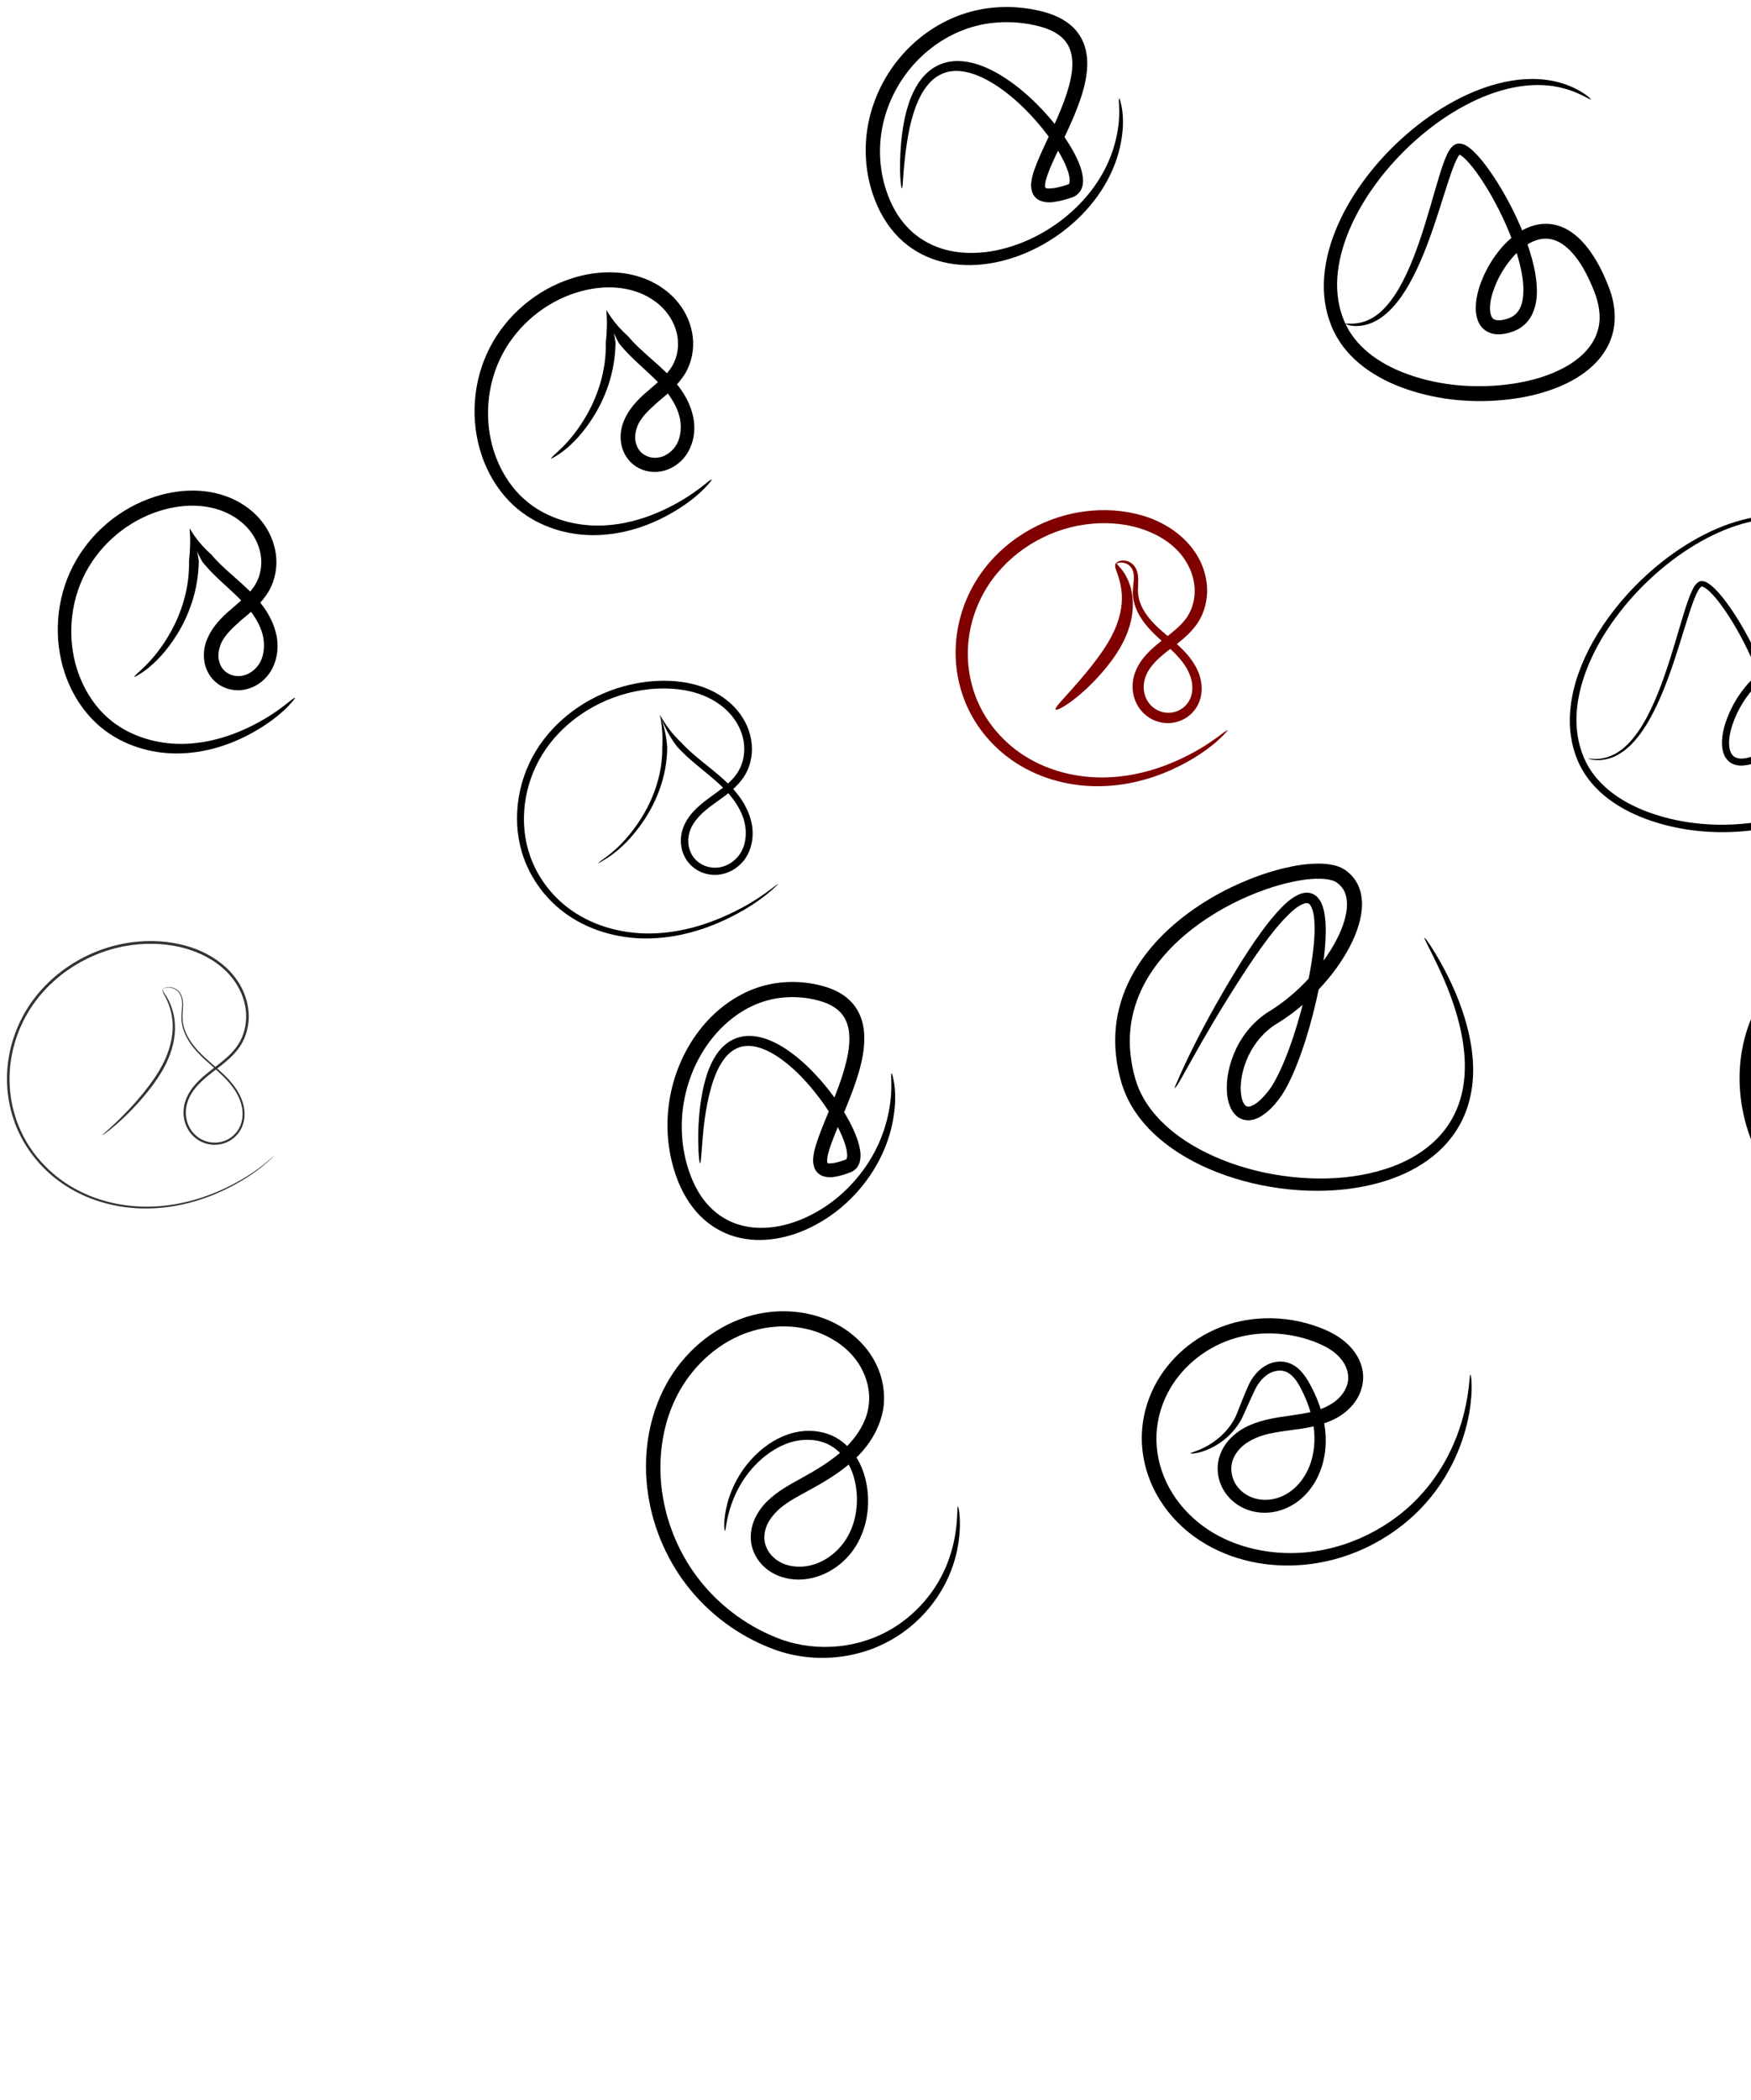 <?xml version="1.0" encoding="UTF-8" standalone="no"?>
<!-- Created with Inkscape (http://www.inkscape.org/) -->

<svg
   xmlns:dc="http://purl.org/dc/elements/1.1/"
   xmlns:cc="http://creativecommons.org/ns#"
   xmlns:rdf="http://www.w3.org/1999/02/22-rdf-syntax-ns#"
   xmlns:svg="http://www.w3.org/2000/svg"
   xmlns="http://www.w3.org/2000/svg"
   xmlns:sodipodi="http://sodipodi.sourceforge.net/DTD/sodipodi-0.dtd"
   xmlns:inkscape="http://www.inkscape.org/namespaces/inkscape"
   width="325.993mm"
   height="390.8mm"
   viewBox="0 0 1155.092 1384.724"
   id="svg2"
   version="1.1"
   inkscape:version="0.91 r13725"
   sodipodi:docname="logoSafna.svg">
  <defs
     id="defs4">
    <inkscape:path-effect
       fuse_tolerance="0"
       vertical_pattern="false"
       prop_units="false"
       tang_offset="0"
       normal_offset="0"
       spacing="0"
       scale_y_rel="false"
       prop_scale="1"
       copytype="single_stretched"
       pattern="m 227.465,586.273 c 0,-2.76 2.24,-5 5,-5 2.76,0 5,2.24 5,5 0,2.76 -2.24,5 -5,5 -2.76,0 -5,-2.24 -5,-5 z"
       is_visible="true"
       id="path-effect4386"
       effect="skeletal" />
    <inkscape:path-effect
       is_visible="true"
       id="path-effect4384"
       effect="spiro" />
    <inkscape:path-effect
       effect="skeletal"
       id="path-effect4358"
       is_visible="true"
       pattern="m -554.574,306.025 c 0,-2.76 2.24,-5 5,-5 2.76,0 5,2.24 5,5 0,2.76 -2.24,5 -5,5 -2.76,0 -5,-2.24 -5,-5 z"
       copytype="single_stretched"
       prop_scale="1"
       scale_y_rel="false"
       spacing="0"
       normal_offset="0"
       tang_offset="0"
       prop_units="false"
       vertical_pattern="false"
       fuse_tolerance="0" />
    <inkscape:path-effect
       effect="spiro"
       id="path-effect4356"
       is_visible="true" />
    <inkscape:path-effect
       effect="skeletal"
       id="path-effect4352"
       is_visible="true"
       pattern="M 0,5 C 0,2.24 2.24,0 5,0 7.76,0 10,2.24 10,5 10,7.76 7.76,10 5,10 2.24,10 0,7.76 0,5 Z"
       copytype="single_stretched"
       prop_scale="1"
       scale_y_rel="false"
       spacing="0"
       normal_offset="0"
       tang_offset="0"
       prop_units="false"
       vertical_pattern="false"
       fuse_tolerance="0" />
    <inkscape:path-effect
       effect="spiro"
       id="path-effect4350"
       is_visible="true" />
    <inkscape:path-effect
       effect="skeletal"
       id="path-effect4346"
       is_visible="true"
       pattern="M 0,5 C 0,2.24 2.24,0 5,0 7.76,0 10,2.24 10,5 10,7.76 7.76,10 5,10 2.24,10 0,7.76 0,5 Z"
       copytype="single_stretched"
       prop_scale="1"
       scale_y_rel="false"
       spacing="0"
       normal_offset="0"
       tang_offset="0"
       prop_units="false"
       vertical_pattern="false"
       fuse_tolerance="0" />
    <inkscape:path-effect
       effect="spiro"
       id="path-effect4344"
       is_visible="true" />
    <inkscape:path-effect
       effect="skeletal"
       id="path-effect4340"
       is_visible="true"
       pattern="M 0,5 C 0,2.24 2.24,0 5,0 7.76,0 10,2.24 10,5 10,7.76 7.76,10 5,10 2.24,10 0,7.76 0,5 Z"
       copytype="single_stretched"
       prop_scale="1"
       scale_y_rel="false"
       spacing="0"
       normal_offset="0"
       tang_offset="0"
       prop_units="false"
       vertical_pattern="false"
       fuse_tolerance="0" />
    <inkscape:path-effect
       effect="spiro"
       id="path-effect4338"
       is_visible="true" />
    <inkscape:path-effect
       effect="skeletal"
       id="path-effect4328"
       is_visible="true"
       pattern="m -504.066,-57.629 c 0,-2.76 2.24,-5 5,-5 2.76,0 5,2.24 5,5 0,2.76 -2.24,5 -5,5 -2.76,0 -5,-2.24 -5,-5 z"
       copytype="single_stretched"
       prop_scale="1"
       scale_y_rel="false"
       spacing="0"
       normal_offset="0"
       tang_offset="0"
       prop_units="false"
       vertical_pattern="false"
       fuse_tolerance="0" />
    <inkscape:path-effect
       effect="spiro"
       id="path-effect4326"
       is_visible="true" />
    <inkscape:path-effect
       effect="skeletal"
       id="path-effect4316"
       is_visible="true"
       pattern="M 0,5 C 0,2.24 2.24,0 5,0 7.76,0 10,2.24 10,5 10,7.76 7.76,10 5,10 2.24,10 0,7.76 0,5 Z"
       copytype="single_stretched"
       prop_scale="1"
       scale_y_rel="false"
       spacing="0"
       normal_offset="0"
       tang_offset="0"
       prop_units="false"
       vertical_pattern="false"
       fuse_tolerance="0" />
    <inkscape:path-effect
       effect="skeletal"
       id="path-effect4309"
       is_visible="true"
       pattern="m 501.036,-268.751 c 0,-2.76 2.24,-5 5,-5 2.76,0 5,2.24 5,5 0,2.76 -2.24,5 -5,5 -2.76,0 -5,-2.24 -5,-5 z"
       copytype="single_stretched"
       prop_scale="1"
       scale_y_rel="false"
       spacing="0"
       normal_offset="0"
       tang_offset="0"
       prop_units="false"
       vertical_pattern="false"
       fuse_tolerance="0" />
    <inkscape:path-effect
       effect="skeletal"
       id="path-effect4305"
       is_visible="true"
       pattern="m 564.675,42.376 c 0,-2.76 2.24,-5 5,-5 2.76,0 5,2.24 5,5 0,2.76 -2.24,5 -5,5 -2.76,0 -5,-2.24 -5,-5 z"
       copytype="single_stretched"
       prop_scale="1"
       scale_y_rel="false"
       spacing="0"
       normal_offset="0"
       tang_offset="0"
       prop_units="false"
       vertical_pattern="false"
       fuse_tolerance="0" />
    <inkscape:path-effect
       effect="skeletal"
       id="path-effect4289"
       is_visible="true"
       pattern="M 0,5 C 0,2.24 2.24,0 5,0 7.76,0 10,2.24 10,5 10,7.76 7.76,10 5,10 2.24,10 0,7.76 0,5 Z"
       copytype="single_stretched"
       prop_scale="1"
       scale_y_rel="false"
       spacing="0"
       normal_offset="0"
       tang_offset="0"
       prop_units="false"
       vertical_pattern="false"
       fuse_tolerance="0" />
    <inkscape:path-effect
       effect="spiro"
       id="path-effect4287"
       is_visible="true" />
    <inkscape:path-effect
       effect="skeletal"
       id="path-effect4283"
       is_visible="true"
       pattern="M 0,5 C 0,2.24 2.24,0 5,0 7.76,0 10,2.24 10,5 10,7.76 7.76,10 5,10 2.24,10 0,7.76 0,5 Z"
       copytype="single_stretched"
       prop_scale="1"
       scale_y_rel="false"
       spacing="0"
       normal_offset="0"
       tang_offset="0"
       prop_units="false"
       vertical_pattern="false"
       fuse_tolerance="0" />
    <inkscape:path-effect
       effect="spiro"
       id="path-effect4281"
       is_visible="true" />
    <inkscape:path-effect
       fuse_tolerance="0"
       vertical_pattern="false"
       prop_units="false"
       tang_offset="0"
       normal_offset="0"
       spacing="0"
       scale_y_rel="false"
       prop_scale="0.51"
       copytype="single_stretched"
       pattern="m 906.36,366.264 c 0,-2.76 2.24,-5 5,-5 2.76,0 5,2.24 5,5 0,2.76 -2.24,5 -5,5 -2.76,0 -5,-2.24 -5,-5 z"
       is_visible="true"
       id="path-effect4255"
       effect="skeletal" />
    <inkscape:path-effect
       is_visible="true"
       id="path-effect4253"
       effect="spiro" />
    <inkscape:path-effect
       effect="skeletal"
       id="path-effect4194"
       is_visible="true"
       pattern="m 1005.218,939.996 c 0,-2.76 2.24,-5 5,-5 2.76,0 5,2.24 5,5 0,2.76 -2.24,5 -5,5 -2.76,0 -5,-2.24 -5,-5 z"
       copytype="single_stretched"
       prop_scale="0.18"
       scale_y_rel="false"
       spacing="0"
       normal_offset="0"
       tang_offset="0"
       prop_units="false"
       vertical_pattern="false"
       fuse_tolerance="1.9" />
    <inkscape:path-effect
       effect="spiro"
       id="path-effect4192"
       is_visible="true" />
    <inkscape:path-effect
       fuse_tolerance="0"
       vertical_pattern="false"
       prop_units="false"
       tang_offset="0"
       normal_offset="0"
       spacing="0"
       scale_y_rel="false"
       prop_scale="1"
       copytype="single_stretched"
       pattern="m 587.838,243.317 c 0,-2.76 2.24,-5 5,-5 2.76,0 5,2.24 5,5 0,2.76 -2.24,5 -5,5 -2.76,0 -5,-2.24 -5,-5 z"
       is_visible="true"
       id="path-effect8355"
       effect="skeletal" />
    <inkscape:path-effect
       is_visible="true"
       id="path-effect8353"
       effect="spiro" />
    <inkscape:path-effect
       fuse_tolerance="1.9"
       vertical_pattern="false"
       prop_units="false"
       tang_offset="0"
       normal_offset="0"
       spacing="0"
       scale_y_rel="false"
       prop_scale="0.86"
       copytype="single_stretched"
       pattern="m 1190.878,264.72 c 0,-2.76 2.24,-5 5,-5 2.76,0 5,2.24 5,5 0,2.76 -2.24,5 -5,5 -2.76,0 -5,-2.24 -5,-5 z"
       is_visible="true"
       id="path-effect8329"
       effect="skeletal" />
    <inkscape:path-effect
       is_visible="true"
       id="path-effect8327"
       effect="spiro" />
    <inkscape:path-effect
       fuse_tolerance="0"
       vertical_pattern="false"
       prop_units="false"
       tang_offset="0"
       normal_offset="0"
       spacing="0"
       scale_y_rel="false"
       prop_scale="1"
       copytype="single_stretched"
       pattern="m 1125.362,433.546 c 0,-2.76 2.24,-5 5,-5 2.76,0 5,2.24 5,5 0,2.76 -2.24,5 -5,5 -2.76,0 -5,-2.24 -5,-5 z"
       is_visible="true"
       id="path-effect4347"
       effect="skeletal" />
    <inkscape:path-effect
       is_visible="true"
       id="path-effect4345"
       effect="spiro" />
    <inkscape:path-effect
       effect="skeletal"
       id="path-effect4208"
       is_visible="true"
       pattern="m 710.049,-154.366 c 0,-2.76 2.24,-5 5,-5 2.76,0 5,2.24 5,5 0,2.76 -2.24,5 -5,5 -2.76,0 -5,-2.24 -5,-5 z"
       copytype="single_stretched"
       prop_scale="1"
       scale_y_rel="false"
       spacing="0"
       normal_offset="0"
       tang_offset="0"
       prop_units="false"
       vertical_pattern="false"
       fuse_tolerance="0" />
    <inkscape:path-effect
       effect="spiro"
       id="path-effect4206"
       is_visible="true" />
    <inkscape:path-effect
       effect="skeletal"
       id="path-effect4202"
       is_visible="true"
       pattern="M 0,5 C 0,2.24 2.24,0 5,0 7.76,0 10,2.24 10,5 10,7.76 7.76,10 5,10 2.24,10 0,7.76 0,5 Z"
       copytype="single_stretched"
       prop_scale="1"
       scale_y_rel="false"
       spacing="0"
       normal_offset="0"
       tang_offset="0"
       prop_units="false"
       vertical_pattern="false"
       fuse_tolerance="0" />
    <inkscape:path-effect
       effect="spiro"
       id="path-effect4200"
       is_visible="true" />
    <inkscape:path-effect
       effect="skeletal"
       id="path-effect4186"
       is_visible="true"
       pattern="m -395.714,77.857 c 0,-2.76 2.24,-5 5,-5 2.76,0 5,2.24 5,5 0,2.76 -2.24,5 -5,5 -2.76,0 -5,-2.24 -5,-5 z"
       copytype="single_stretched"
       prop_scale="1"
       scale_y_rel="false"
       spacing="0"
       normal_offset="0"
       tang_offset="0"
       prop_units="false"
       vertical_pattern="false"
       fuse_tolerance="0" />
    <inkscape:path-effect
       effect="skeletal"
       id="path-effect4182"
       is_visible="true"
       pattern="m -434.286,-182.143 c 0,-2.76 2.24,-5 5,-5 2.76,0 5,2.24 5,5 0,2.76 -2.24,5 -5,5 -2.76,0 -5,-2.24 -5,-5 z"
       copytype="single_stretched"
       prop_scale="1"
       scale_y_rel="false"
       spacing="0"
       normal_offset="0"
       tang_offset="0"
       prop_units="false"
       vertical_pattern="false"
       fuse_tolerance="0" />
    <inkscape:path-effect
       effect="skeletal"
       id="path-effect4178"
       is_visible="true"
       pattern="m -167.083,-187.672 c 0,-2.76 2.24,-5 5,-5 2.76,0 5,2.24 5,5 0,2.76 -2.24,5 -5,5 -2.76,0 -5,-2.24 -5,-5 z"
       copytype="single_stretched"
       prop_scale="1"
       scale_y_rel="false"
       spacing="0"
       normal_offset="0"
       tang_offset="0"
       prop_units="false"
       vertical_pattern="false"
       fuse_tolerance="0" />
    <inkscape:path-effect
       effect="skeletal"
       id="path-effect4174"
       is_visible="true"
       pattern="M 0,5 C 0,2.24 2.24,0 5,0 7.76,0 10,2.24 10,5 10,7.76 7.76,10 5,10 2.24,10 0,7.76 0,5 Z"
       copytype="single_stretched"
       prop_scale="1"
       scale_y_rel="false"
       spacing="0"
       normal_offset="0"
       tang_offset="0"
       prop_units="false"
       vertical_pattern="false"
       fuse_tolerance="0" />
    <inkscape:path-effect
       effect="skeletal"
       id="path-effect4170"
       is_visible="true"
       pattern="m 615.714,-587.857 c 0,-2.76 2.24,-5 5,-5 2.76,0 5,2.24 5,5 0,2.76 -2.24,5 -5,5 -2.76,0 -5,-2.24 -5,-5 z"
       copytype="single_stretched"
       prop_scale="1"
       scale_y_rel="false"
       spacing="0"
       normal_offset="0"
       tang_offset="0"
       prop_units="false"
       vertical_pattern="false"
       fuse_tolerance="0" />
    <inkscape:path-effect
       effect="skeletal"
       id="path-effect4166"
       is_visible="true"
       pattern="M 0,5 C 0,2.24 2.24,0 5,0 7.76,0 10,2.24 10,5 10,7.76 7.76,10 5,10 2.24,10 0,7.76 0,5 Z"
       copytype="single_stretched"
       prop_scale="1"
       scale_y_rel="false"
       spacing="0"
       normal_offset="0"
       tang_offset="0"
       prop_units="false"
       vertical_pattern="false"
       fuse_tolerance="0" />
    <inkscape:path-effect
       effect="skeletal"
       id="path-effect4162"
       is_visible="true"
       pattern="M 0,5 C 0,2.24 2.24,0 5,0 7.76,0 10,2.24 10,5 10,7.76 7.76,10 5,10 2.24,10 0,7.76 0,5 Z"
       copytype="single_stretched"
       prop_scale="1"
       scale_y_rel="false"
       spacing="0"
       normal_offset="0"
       tang_offset="0"
       prop_units="false"
       vertical_pattern="false"
       fuse_tolerance="0" />
    <inkscape:path-effect
       effect="skeletal"
       id="path-effect4158"
       is_visible="true"
       pattern="M 0,5 C 0,2.24 2.24,0 5,0 7.76,0 10,2.24 10,5 10,7.76 7.76,10 5,10 2.24,10 0,7.76 0,5 Z"
       copytype="single_stretched"
       prop_scale="1"
       scale_y_rel="false"
       spacing="0"
       normal_offset="0"
       tang_offset="0"
       prop_units="false"
       vertical_pattern="false"
       fuse_tolerance="0" />
    <inkscape:path-effect
       effect="skeletal"
       id="path-effect4154"
       is_visible="true"
       pattern="M 0,5 C 0,2.24 2.24,0 5,0 7.76,0 10,2.24 10,5 10,7.76 7.76,10 5,10 2.24,10 0,7.76 0,5 Z"
       copytype="single_stretched"
       prop_scale="1"
       scale_y_rel="false"
       spacing="0"
       normal_offset="0"
       tang_offset="0"
       prop_units="false"
       vertical_pattern="false"
       fuse_tolerance="0" />
    <inkscape:path-effect
       effect="skeletal"
       id="path-effect4150"
       is_visible="true"
       pattern="M 0,5 C 0,2.24 2.24,0 5,0 7.76,0 10,2.24 10,5 10,7.76 7.76,10 5,10 2.24,10 0,7.76 0,5 Z"
       copytype="single_stretched"
       prop_scale="1"
       scale_y_rel="false"
       spacing="0"
       normal_offset="0"
       tang_offset="0"
       prop_units="false"
       vertical_pattern="false"
       fuse_tolerance="0" />
    <inkscape:path-effect
       effect="powerstroke"
       id="path-effect4146"
       is_visible="true"
       offset_points="0,0.5"
       sort_points="true"
       interpolator_type="Linear"
       interpolator_beta="0.2"
       start_linecap_type="zerowidth"
       linejoin_type="round"
       miter_limit="4"
       end_linecap_type="zerowidth"
       cusp_linecap_type="round" />
    <inkscape:path-effect
       effect="powerstroke"
       id="path-effect4142"
       is_visible="true"
       offset_points="0,0.5"
       sort_points="true"
       interpolator_type="Linear"
       interpolator_beta="0.2"
       start_linecap_type="zerowidth"
       linejoin_type="round"
       miter_limit="4"
       end_linecap_type="zerowidth"
       cusp_linecap_type="round" />
    <inkscape:path-effect
       effect="spiro"
       id="path-effect4206-3"
       is_visible="true" />
    <inkscape:path-effect
       effect="skeletal"
       id="path-effect4208-6"
       is_visible="true"
       pattern="m 814.421,-150.146 c 0,-2.76 2.24,-5 5,-5 2.76,0 5,2.24 5,5 0,2.76 -2.24,5 -5,5 -2.76,0 -5,-2.24 -5,-5 z"
       copytype="single_stretched"
       prop_scale="1"
       scale_y_rel="false"
       spacing="0"
       normal_offset="0"
       tang_offset="0"
       prop_units="false"
       vertical_pattern="false"
       fuse_tolerance="0" />
    <inkscape:path-effect
       effect="skeletal"
       id="path-effect4178-7"
       is_visible="true"
       pattern="m -241.646,382.685 c 0,-2.76 2.24,-5 5,-5 2.76,0 5,2.24 5,5 0,2.76 -2.24,5 -5,5 -2.76,0 -5,-2.24 -5,-5 z"
       copytype="single_stretched"
       prop_scale="1"
       scale_y_rel="false"
       spacing="0"
       normal_offset="0"
       tang_offset="0"
       prop_units="false"
       vertical_pattern="false"
       fuse_tolerance="0" />
    <inkscape:path-effect
       effect="skeletal"
       id="path-effect4170-5"
       is_visible="true"
       pattern="m 641.211,-78.743 c 0,-2.76 2.24,-5 5,-5 2.76,0 5,2.24 5,5 0,2.76 -2.24,5 -5,5 -2.76,0 -5,-2.24 -5,-5 z"
       copytype="single_stretched"
       prop_scale="1"
       scale_y_rel="false"
       spacing="0"
       normal_offset="0"
       tang_offset="0"
       prop_units="false"
       vertical_pattern="false"
       fuse_tolerance="0" />
    <inkscape:path-effect
       effect="spiro"
       id="path-effect4206-2"
       is_visible="true" />
    <inkscape:path-effect
       effect="skeletal"
       id="path-effect4208-9"
       is_visible="true"
       pattern="m 814.421,-355.879 c 0,-2.76 2.24,-5 5,-5 2.76,0 5,2.24 5,5 0,2.76 -2.24,5 -5,5 -2.76,0 -5,-2.24 -5,-5 z"
       copytype="single_stretched"
       prop_scale="1"
       scale_y_rel="false"
       spacing="0"
       normal_offset="0"
       tang_offset="0"
       prop_units="false"
       vertical_pattern="false"
       fuse_tolerance="0" />
    <inkscape:path-effect
       effect="spiro"
       id="path-effect4206-27"
       is_visible="true" />
    <inkscape:path-effect
       effect="skeletal"
       id="path-effect4208-0"
       is_visible="true"
       pattern="m 814.429,-355.877 c 0,-2.76 2.24,-5 5,-5 2.76,0 5,2.24 5,5 0,2.76 -2.24,5 -5,5 -2.76,0 -5,-2.24 -5,-5 z"
       copytype="single_stretched"
       prop_scale="1"
       scale_y_rel="false"
       spacing="0"
       normal_offset="0"
       tang_offset="0"
       prop_units="false"
       vertical_pattern="false"
       fuse_tolerance="0" />
    <inkscape:path-effect
       is_visible="true"
       id="path-effect8327-3"
       effect="spiro" />
    <inkscape:path-effect
       fuse_tolerance="1.9"
       vertical_pattern="false"
       prop_units="false"
       tang_offset="0"
       normal_offset="0"
       spacing="0"
       scale_y_rel="false"
       prop_scale="0.86"
       copytype="single_stretched"
       pattern="m 977.91,-93.633 c 0,-2.76 2.24,-5 5,-5 2.76,0 5,2.24 5,5 0,2.76 -2.24,5 -5,5 -2.76,0 -5,-2.24 -5,-5 z"
       is_visible="true"
       id="path-effect8329-6"
       effect="skeletal" />
    <inkscape:path-effect
       effect="skeletal"
       id="path-effect4170-53"
       is_visible="true"
       pattern="m 466.791,54.997 c 0,-2.76 2.24,-5 5,-5 2.76,0 5,2.24 5,5 0,2.76 -2.24,5 -5,5 -2.76,0 -5,-2.24 -5,-5 z"
       copytype="single_stretched"
       prop_scale="1"
       scale_y_rel="false"
       spacing="0"
       normal_offset="0"
       tang_offset="0"
       prop_units="false"
       vertical_pattern="false"
       fuse_tolerance="0" />
    <inkscape:path-effect
       effect="skeletal"
       id="path-effect4170-53-6"
       is_visible="true"
       pattern="m 783.825,17.931 c 0,-2.76 2.24,-5 5,-5 2.76,0 5,2.24 5,5 0,2.76 -2.24,5 -5,5 -2.76,0 -5,-2.24 -5,-5 z"
       copytype="single_stretched"
       prop_scale="1"
       scale_y_rel="false"
       spacing="0"
       normal_offset="0"
       tang_offset="0"
       prop_units="false"
       vertical_pattern="false"
       fuse_tolerance="0" />
    <inkscape:path-effect
       effect="spiro"
       id="path-effect4206-9"
       is_visible="true" />
    <inkscape:path-effect
       effect="skeletal"
       id="path-effect4208-1"
       is_visible="true"
       pattern="m 814.429,-355.877 c 0,-2.76 2.24,-5 5,-5 2.76,0 5,2.24 5,5 0,2.76 -2.24,5 -5,5 -2.76,0 -5,-2.24 -5,-5 z"
       copytype="single_stretched"
       prop_scale="1"
       scale_y_rel="false"
       spacing="0"
       normal_offset="0"
       tang_offset="0"
       prop_units="false"
       vertical_pattern="false"
       fuse_tolerance="0" />
    <inkscape:path-effect
       effect="skeletal"
       id="path-effect4178-70"
       is_visible="true"
       pattern="m -7.012,99.036 c 0,-2.76 2.24,-5 5,-5 2.76,0 5,2.24 5,5 0,2.76 -2.24,5 -5,5 -2.76,0 -5,-2.24 -5,-5 z"
       copytype="single_stretched"
       prop_scale="0.5"
       scale_y_rel="false"
       spacing="0"
       normal_offset="0"
       tang_offset="0"
       prop_units="false"
       vertical_pattern="false"
       fuse_tolerance="0" />
    <inkscape:path-effect
       effect="spiro"
       id="path-effect4326-3"
       is_visible="true" />
    <inkscape:path-effect
       effect="skeletal"
       id="path-effect4328-6"
       is_visible="true"
       pattern="m -513.915,-945.415 c 0,-2.76 2.24,-5 5,-5 2.76,0 5,2.24 5,5 0,2.76 -2.24,5 -5,5 -2.76,0 -5,-2.24 -5,-5 z"
       copytype="single_stretched"
       prop_scale="1"
       scale_y_rel="false"
       spacing="0"
       normal_offset="0"
       tang_offset="0"
       prop_units="false"
       vertical_pattern="false"
       fuse_tolerance="0" />
  </defs>
  <sodipodi:namedview
     id="base"
     pagecolor="#ffffff"
     bordercolor="#666666"
     borderopacity="1.0"
     inkscape:pageopacity="0.0"
     inkscape:pageshadow="2"
     inkscape:zoom="0.49497475"
     inkscape:cx="582.3092"
     inkscape:cy="714.61682"
     inkscape:document-units="px"
     inkscape:current-layer="layer1"
     showgrid="false"
     inkscape:window-width="1908"
     inkscape:window-height="1091"
     inkscape:window-x="6"
     inkscape:window-y="46"
     inkscape:window-maximized="1"
     showguides="false"
     fit-margin-top="1.3"
     fit-margin-left="1.3"
     fit-margin-right="1.3"
     fit-margin-bottom="1.3"
     showborder="false" />
  <g
     inkscape:label="Layer 1"
     inkscape:groupmode="layer"
     id="layer1"
     transform="translate(417.42,-21.968)">
    <path
       style="fill:#000000;fill-opacity:1;fill-rule:nonzero;stroke:none;stroke-width:1px;stroke-linecap:butt;stroke-linejoin:miter;stroke-opacity:1"
       d="m 177.394,146.173 c -0.254,0.001 -2.047,-10.439 -0.405,-29.556 0.544,-6.357 1.574,-14.297 3.859,-22.451 1.429,-5.123 3.497,-10.771 6.759,-16.102 2.286,-3.746 5.34,-7.45 9.342,-10.376 3.279,-2.373 7.165,-4.113 11.398,-4.925 4.066,-0.762 8.276,-0.707 12.422,0.012 4.345,0.748 8.58,2.126 12.688,3.943 4.325,1.907 8.497,4.253 12.56,6.936 8.232,5.436 15.948,12.08 23.261,19.746 6.441,6.735 12.643,14.314 18.02,22.778 2.156,3.39 4.208,6.997 5.967,10.841 1.373,2.965 2.612,6.234 3.33,9.816 0.281,1.396 0.456,2.913 0.442,4.535 0,0 -10e-6,4e-5 -10e-6,4e-5 0.002,1.342 -0.21,2.822 -0.727,4.374 -1e-5,1e-5 -1e-5,5e-5 -1e-5,5e-5 -0.468,1.388 -1.278,2.729 -2.436,3.916 -1.232,1.184 -2.62,2.005 -4.05,2.466 0,0 -5e-5,2e-5 -5e-5,2e-5 -3.511,1.21 -7.307,2.337 -11.391,2.932 -2.394,0.438 -5.374,0.546 -8.664,-0.396 -1.205,-0.367 -2.437,-1.028 -3.608,-2.014 0,0 -5e-5,-3e-5 -5e-5,-3e-5 -1.065,-0.952 -1.878,-2.076 -2.413,-3.309 -1.084,-2.831 -1.188,-5.426 -0.818,-7.469 0.371,-2.87 1.122,-5.488 1.959,-7.882 10e-6,0 10e-6,-3e-5 10e-6,-3e-5 1.047,-3.057 2.258,-5.985 3.511,-8.847 3.076,-7.037 6.174,-13.312 9.342,-20.262 3.214,-7.066 6.324,-14.277 8.667,-21.627 2.066,-6.592 3.703,-13.283 3.553,-19.766 -0.058,-2.808 -0.409,-5.552 -1.233,-8.049 -0.781,-2.409 -1.999,-4.687 -3.596,-6.61 -1.756,-2.161 -4.096,-3.981 -6.713,-5.49 -3.279,-1.889 -7.037,-3.196 -11.01,-4.204 -8.539,-2.121 -17.502,-2.968 -26.409,-2.375 -6.834,0.455 -13.541,1.752 -19.915,3.902 -13.975,4.673 -26.392,13.269 -35.906,23.967 -9.869,11.109 -16.698,24.492 -19.92,38.322 -3.506,15.01 -2.667,30.562 1.853,44.357 3.209,9.713 8.076,18.512 14.741,25.249 6.049,6.176 13.593,10.631 21.464,13.182 8.456,2.759 17.43,3.422 25.941,2.787 9.765,-0.737 19.117,-3.227 27.58,-6.603 9.793,-3.914 18.505,-9.078 25.984,-14.795 8.753,-6.696 15.773,-14.106 21.211,-21.605 6.853,-9.453 11.029,-18.808 13.452,-27.067 0,0 0,-1e-5 0,-1e-5 5.906,-20.09 1.985,-31.417 3.63,-31.662 -0.363,0.054 5.149,11.196 0.172,32.658 -1e-5,0 -1e-5,10e-6 -1e-5,10e-6 -2.043,8.792 -5.974,18.893 -12.832,29.148 -5.437,8.132 -12.593,16.232 -21.647,23.582 -7.732,6.281 -16.835,12.011 -27.198,16.44 -8.952,3.832 -18.981,6.725 -29.673,7.758 -9.338,0.909 -19.358,0.321 -29.131,-2.649 -9.152,-2.798 -17.946,-7.821 -25.176,-14.974 -7.853,-7.836 -13.585,-17.746 -17.216,-28.55 -5.196,-15.353 -6.303,-32.593 -2.509,-49.402 3.491,-15.431 10.953,-30.297 21.888,-42.708 10.549,-11.983 24.356,-21.576 40.107,-26.9 7.224,-2.423 14.769,-3.89 22.428,-4.408 9.983,-0.675 19.976,0.273 29.498,2.668 4.599,1.135 9.197,2.791 13.522,5.242 3.506,1.985 6.757,4.59 9.443,7.831 2.415,2.956 4.215,6.329 5.348,9.891 1.145,3.645 1.638,7.35 1.665,10.938 0.041,8.131 -1.794,15.846 -4.135,22.889 -2.596,7.931 -5.892,15.47 -9.232,22.638 -3.308,7.115 -6.419,13.279 -9.45,20.055 -1.227,2.749 -2.37,5.423 -3.308,8.096 0,0 -10e-6,2e-5 -10e-6,2e-5 -0.738,2.152 -1.365,4.132 -1.59,5.99 -0.06,1.368 -0.214,2.342 0.069,2.638 0.034,0.07 0.06,0.131 0.057,0.116 0,0 0,0 0,0 -0.013,0.034 0.153,0.095 0.408,0.209 0.957,0.456 2.595,0.256 4.587,0.097 3.185,-0.394 6.459,-1.353 9.79,-2.424 0,0 10e-6,0 10e-6,0 0.311,-0.12 0.558,-0.224 0.626,-0.324 0.102,-0.058 0.216,-0.278 0.337,-0.552 0,0 10e-6,-2e-5 10e-6,-2e-5 0.16,-0.359 0.218,-0.913 0.259,-1.588 0,-1e-5 0,-2e-5 0,-2e-5 0.035,-0.823 -0.074,-1.744 -0.243,-2.736 -0.447,-2.592 -1.441,-5.236 -2.595,-7.909 -1.489,-3.403 -3.307,-6.699 -5.262,-9.895 -4.889,-7.985 -10.638,-15.252 -16.659,-21.803 -6.854,-7.438 -13.98,-13.86 -21.563,-19.104 -3.733,-2.581 -7.494,-4.825 -11.35,-6.636 -3.668,-1.716 -7.322,-3.031 -10.99,-3.751 -3.48,-0.678 -6.901,-0.85 -10.102,-0.324 -3.299,0.524 -6.411,1.796 -9.049,3.579 -3.278,2.188 -5.957,5.253 -8.106,8.449 -3.073,4.584 -5.183,9.739 -6.767,14.526 -2.507,7.606 -3.907,15.29 -4.823,21.46 -2.762,18.645 -2.252,29.117 -3.32,29.121 z"
       id="path4168"
       inkscape:path-effect="#path-effect4170"
       inkscape:original-d="m 177.39416,146.17327 c -0.73654,-177.47548 141.23813,-8.3519 111.01876,1.72122 C 220.32279,170.5912 346.24154,53.699551 268.61888,34.293891 198.36523,16.730481 141.80597,85.881668 162.76378,148.7551 c 30.04189,90.12569 171.73659,27.90168 158.35235,-61.963962"
       inkscape:connector-curvature="0" />
    <path
       style="fill:#000000;fill-rule:nonzero;stroke:none;stroke-width:1px;stroke-linecap:butt;stroke-linejoin:miter;stroke-opacity:1"
       d="m 470.23,235.537 c 0.118,-0.597 3.129,0.45 8.861,-0.625 2.26,-0.422 4.903,-1.227 7.684,-2.696 4.452,-2.336 8.715,-6.061 13.081,-11.708 3.887,-5.056 7.254,-10.916 10.644,-18.145 3.082,-6.586 5.828,-13.648 8.591,-21.707 0,0 10e-6,-2e-5 10e-6,-2e-5 2.411,-7.038 4.618,-14.248 6.96,-22.25 1.739,-5.942 3.811,-13.305 5.798,-19.801 0.808,-2.641 1.669,-5.363 2.631,-8.089 0.74,-2.105 1.569,-4.296 2.595,-6.483 0.664,-1.479 1.557,-3.15 2.921,-4.786 0.469,-0.581 1.146,-1.2 2.063,-1.784 0.768,-0.504 1.794,-0.822 3.043,-0.878 2.307,0.142 4.034,0.866 5.129,1.688 1.807,1.133 3.326,2.442 4.659,3.749 0,0 2e-5,2e-5 2e-5,2e-5 3.876,3.758 7.133,7.959 10.204,12.307 3.871,5.455 7.44,11.221 10.813,17.275 3.57,6.404 6.915,13.141 9.926,20.19 2.842,6.648 5.426,13.667 7.407,21.004 1.698,6.236 3.002,12.915 3.168,19.866 0.193,5.455 -0.544,11.459 -3.343,17.084 -1.268,2.469 -3.013,4.747 -5.204,6.651 -2.32,1.978 -4.97,3.425 -7.745,4.348 -2.878,1.021 -6.189,1.749 -9.819,1.644 -2.67,-0.058 -5.514,-0.892 -8.106,-2.705 -2.313,-1.791 -3.908,-4.083 -4.771,-6.512 2e-5,0 -1e-5,-4e-5 -1e-5,-4e-5 -0.992,-2.754 -1.348,-5.493 -1.318,-8.035 0.041,-6.434 1.663,-12.529 3.91,-18.108 2.543,-6.469 6.005,-12.642 10.299,-18.273 4.086,-5.414 9.145,-10.475 15.354,-14.259 2.841,-1.725 5.986,-3.133 9.38,-4.029 0,0 5e-5,0 5e-5,0 3.301,-0.866 6.795,-1.164 10.301,-0.787 0,0 4e-5,0 4e-5,0 3.737,0.427 7.305,1.59 10.526,3.321 3.825,2.065 7.144,4.754 9.988,7.736 8.186,8.617 13.511,19.129 17.678,29.71 3.681,8.982 5.43,19.306 3.33,29.538 -0.703,3.249 -1.8,6.4 -3.249,9.382 -0.512,1.053 -1.066,2.083 -1.662,3.087 -2.337,3.926 -5.221,7.419 -8.432,10.457 -7.212,6.787 -15.805,11.542 -24.524,14.905 -10.155,3.951 -20.715,6.281 -31.15,7.502 -23.103,2.745 -46.182,0.506 -67.145,-6.639 -10.213,-3.469 -19.909,-8.249 -28.431,-14.672 -8.175,-6.152 -15.036,-13.94 -19.552,-22.998 -5.039,-10.251 -7.096,-21.463 -6.829,-32.207 0.303,-11.953 3.174,-23.378 7.225,-33.68 4.708,-12.009 11.046,-22.882 17.961,-32.503 7.922,-11.034 16.741,-20.651 25.782,-28.903 10.116,-9.237 20.512,-16.767 30.855,-22.754 11.487,-6.657 22.585,-11.199 33.201,-13.933 12.49,-3.226 23.472,-3.606 32.7,-2.282 10.122,1.46 17.644,5.063 22.063,7.74 4.574,2.77 6.476,4.836 6.341,5.024 -0.23,0.318 -2.496,-1.238 -7.203,-3.402 -4.553,-2.093 -11.999,-4.969 -21.616,-5.819 -8.831,-0.789 -19.132,0.066 -30.956,3.554 -10.051,2.973 -20.497,7.66 -31.399,14.365 -9.805,6.036 -19.63,13.53 -29.198,22.644 -8.544,8.144 -16.842,17.55 -24.234,28.235 -6.444,9.324 -12.301,19.722 -16.529,31.014 -3.614,9.686 -6.145,20.196 -6.247,30.857 -0.096,9.505 1.783,19.316 6.206,27.988 3.799,7.571 9.824,14.198 17.032,19.593 7.581,5.663 16.42,9.898 25.887,13.082 19.538,6.546 41.188,8.504 62.909,5.885 9.771,-1.197 19.516,-3.352 28.694,-6.967 7.862,-3.126 15.374,-7.212 21.27,-12.876 2.616,-2.498 4.927,-5.276 6.713,-8.307 0.455,-0.77 0.88,-1.558 1.271,-2.363 1.108,-2.279 1.946,-4.675 2.47,-7.118 1.75,-7.617 0.182,-16.014 -2.815,-23.726 -4.081,-10.04 -8.68,-19.486 -15.558,-26.561 -2.319,-2.396 -4.806,-4.472 -7.502,-5.897 -2.226,-1.186 -4.605,-1.994 -6.967,-2.25 0,0 -3e-5,0 -3e-5,0 -2.212,-0.263 -4.528,-0.063 -6.761,0.5 0,0 -3e-5,10e-6 -3e-5,10e-6 -2.331,0.582 -4.623,1.617 -6.817,2.912 -4.875,2.862 -9.066,7.094 -12.713,11.768 -3.778,4.897 -6.844,10.282 -9.105,15.918 -1.942,4.975 -3.384,9.887 -3.362,14.614 0.023,1.817 0.164,3.462 0.681,4.764 0,0 1e-5,2e-5 1e-5,2e-5 0.42,1.024 0.938,1.914 1.562,2.307 0.589,0.552 1.732,0.803 2.995,0.93 1.927,0.157 4.137,-0.389 6.484,-1.109 1.784,-0.597 3.428,-1.445 4.727,-2.565 1.251,-1.041 2.302,-2.407 3.113,-3.918 1.98,-3.524 2.45,-8.11 2.479,-12.758 -0.041,-5.927 -1.173,-11.936 -2.661,-17.807 -1.757,-6.868 -4.124,-13.551 -6.759,-19.973 -2.793,-6.801 -5.917,-13.331 -9.263,-19.564 -3.168,-5.897 -6.491,-11.476 -10.084,-16.726 -2.907,-4.227 -5.776,-8.116 -9.086,-11.415 0,0 -1e-5,-1e-5 -1e-5,-1e-5 -1.16,-1.141 -2.236,-2.143 -3.348,-2.841 -0.852,-0.4 -1.264,-0.778 -1.233,-0.635 0.404,-0.056 0.605,-0.085 0.648,-0.16 -5.8e-4,-0.039 -0.104,0.089 -0.335,0.307 -0.691,0.711 -1.266,1.839 -1.941,3.131 -0.911,1.824 -1.695,3.785 -2.452,5.78 -0.969,2.562 -1.86,5.177 -2.716,7.757 -2.058,6.214 -4.392,13.773 -6.259,19.585 -2.562,7.974 -5.016,15.239 -7.686,22.308 0,0 -1e-5,2e-5 -1e-5,2e-5 -3.056,8.095 -6.14,15.263 -9.57,21.919 -3.755,7.299 -7.602,13.319 -11.958,18.445 -4.869,5.759 -9.88,9.54 -14.888,11.74 -3.167,1.382 -6.129,1.997 -8.602,2.191 -6.257,0.486 -9.12,-1.279 -9.114,-1.313 z"
       id="path4176"
       inkscape:path-effect="#path-effect4178"
       inkscape:original-d="m 470.23041,235.53718 c 50.28698,9.94394 62.07969,-115.32182 74.87312,-115.32182 14.40422,0 72.73181,103.12644 33.56381,116.18243 -50.7959,16.93197 18.63493,-128.11662 60.24272,-24.0971 31.68659,79.21644 -138.69786,93.52739 -172.12209,26.67893 C 429.29682,163.99731 562.45735,37.268709 632.02522,87.512163"
       inkscape:connector-curvature="0" />
    <path
       style="fill:#000000;fill-rule:nonzero;stroke:none;stroke-width:1px;stroke-linecap:butt;stroke-linejoin:miter;stroke-opacity:1"
       d="m -53.675,324.507 c -1.137,-1.51 11.97,-8.193 24.194,-30.468 6.236,-11.372 12.103,-27.531 11.685,-46.133 0.828,-6.937 1.011,-14.223 0.353,-21.604 3.542,6.099 8.315,12.038 14.319,17.34 4.47,5.391 9.796,10.057 15.676,15.266 5.421,4.768 11.354,10.039 16.452,16.289 4.932,6.007 9.139,13.356 10.878,21.789 1.693,8.165 0.512,17.394 -4.633,24.978 -3.928,5.684 -10.171,9.875 -17.431,10.967 -3.552,0.507 -7.242,0.199 -10.744,-0.982 -3.466,-1.173 -6.647,-3.213 -9.186,-5.994 5.3e-6,0 -2.46e-5,-2e-5 -2.46e-5,-2e-5 -3.004,-3.351 -4.907,-7.495 -5.578,-11.845 -0.658,-4.278 -0.241,-8.605 1.069,-12.612 3.254,-9.37 9.99,-16.272 16.753,-21.892 6.313,-5.571 12.87,-10.592 16.212,-16.908 2.938,-5.2 4.055,-11.602 3.289,-17.764 -0.747,-6.083 -3.415,-12.056 -7.373,-17.034 -1.423,-1.792 -3.027,-3.458 -4.776,-4.986 -3.081,-2.691 -6.587,-4.93 -10.303,-6.671 -5.907,-2.768 -12.436,-4.249 -18.99,-4.671 -8.389,-0.542 -16.882,0.738 -24.918,3.186 -21.566,6.596 -39.37,22.098 -49.139,40.522 -10.834,20.362 -12.053,44.072 -5.932,63.622 4.164,13.247 11.454,24.677 20.827,32.785 13.042,11.402 29.853,16.147 44.332,16.772 18.97,0.818 36.012,-5.035 47.719,-10.588 21.447,-10.196 30.051,-20.68 31.101,-19.595 -0.017,-0.018 -7.521,11.663 -29.142,23.436 -11.804,6.44 -29.349,13.305 -49.839,13.133 -15.685,-0.133 -34.109,-4.821 -49.165,-17.276 -10.715,-8.948 -19.13,-21.465 -23.925,-36.063 -7.115,-21.588 -6.169,-47.66 5.712,-70.587 10.776,-20.73 30.317,-38.031 54.539,-45.586 8.985,-2.812 18.647,-4.27 28.44,-3.699 7.661,0.448 15.391,2.217 22.596,5.549 4.545,2.102 8.841,4.854 12.671,8.212 2.175,1.907 4.189,4.001 6.006,6.267 5.07,6.328 8.425,13.973 9.453,22.031 1.039,8.209 -0.51,16.644 -4.539,23.857 -4.941,8.442 -12.231,14.286 -18.472,19.492 -6.26,5.561 -12.051,10.916 -13.969,17.441 -0.875,2.706 -1.206,5.544 -0.79,8.157 0.415,2.628 1.502,5.15 3.165,6.974 0,0 1.69e-5,2e-5 1.69e-5,2e-5 1.368,1.552 3.22,2.754 5.208,3.457 2.016,0.718 4.266,0.92 6.426,0.644 4.38,-0.503 8.595,-3.335 11.247,-6.995 3.645,-4.897 4.495,-11.841 3.422,-18.07 -1.143,-6.57 -4.66,-12.757 -8.841,-18.167 -4.379,-5.623 -9.93,-10.694 -15.231,-15.576 -5.786,-5.291 -11.315,-10.396 -16.173,-16.466 -3.901,-6.872 -6.645,-14.287 -8.303,-21.766 3.143,7.212 5.053,14.375 5.955,21.197 -0.208,20.067 -7.121,36.867 -14.28,48.408 -14.023,22.624 -28.271,27.903 -28.027,28.227 z"
       id="path4204"
       inkscape:path-effect="#path-effect4206;#path-effect4208"
       inkscape:original-d="m -53.675158,324.50685 c 10.62595,-7.44754 18.5022,-18.69524 26.11072,-29.34718 9.73394,-13.6275 16.84688,-29.89473 12.9822,-47.27044 -2.13849,-9.61469 -2.73133,-21.73233 -2.80095,-21.40023 -8.58533,4.73625 7.01996,14.5215 11.3107402,19.55274 9.49403,11.1324 62.3974098,60.90161 37.5977398,73.30144 -8.93277,4.46639 -20.22861,5.91563 -30.1213698,3.44245 -13.2032202,-3.30081 -8.78414,-11.78151 -3.44245,-19.79405 9.07214,-13.6082 26.2192598,-22.73764 32.7032098,-37.86687 9.07072,-21.16501 -24.4745998,-54.98245 -42.16992,-58.52151 -8.75582,-1.75117 -18.39948,1.07688 -26.67893,3.44244 -47.506532,13.5733 -57.660912,65.65454 -57.660912,110.15815 0,16.44366 9.79318,24.98741 22.37588,34.42443 40.640332,30.48024 47.510882,31.01891 95.527772,5.16366 9.95161,-5.35856 23.62582,-11.77192 30.12137,-21.51527"
       inkscape:connector-curvature="0"
       sodipodi:nodetypes="csscssssssssssc" />
    <path
       style="fill:#800000;fill-rule:nonzero;stroke:none;stroke-width:0.1;stroke-linecap:butt;stroke-linejoin:miter;stroke-miterlimit:4;stroke-dasharray:none;stroke-opacity:1"
       d="m 278.989,489.857 c -1.295,-1.626 11.449,-12.845 25.388,-30.981 0,0 0,0 0,0 3.155,-4.125 6.447,-8.666 9.281,-13.443 1.508,-2.543 2.839,-5.07 3.983,-7.616 3.805,-8.515 5.322,-16.35 5.002,-23.34 -0.413,-8.325 -3.146,-14.748 -4.251,-17.844 -0.276,-1.954 -0.185,-3.01 0.248,-3.165 0.432,-0.154 1.172,0.6 2.092,1.999 2.625,2.563 7.199,8.819 8.659,18.302 1.268,8.156 0.219,17.69 -3.971,27.451 -1.246,2.916 -2.708,5.775 -4.369,8.588 -3.135,5.312 -6.748,10.07 -10.28,14.229 0,0 0,0 0,0 -15.621,18.48 -30.716,27.16 -31.783,25.82 z m 39.651,-96.388 c 0.167,0.283 1.222,-2.479 6.15,-1.808 1.842,0.254 4.151,1.196 5.906,3.316 0.961,1.173 1.701,2.619 2.148,4.263 0.397,1.452 0.582,2.981 0.614,4.587 0.032,1.441 -0.27,7.019 -0.192,8.545 0.236,5.976 3.108,12.188 8.26,18.271 4.493,5.252 9.382,8.946 15.706,14.499 5.137,4.452 10.886,10.041 14.627,17.296 1.747,3.423 3.006,7.308 3.359,11.465 0.34,3.993 -0.257,8.234 -2.075,12.166 -1.58,3.368 -4.043,6.362 -7.185,8.595 -3.047,2.16 -6.666,3.563 -10.499,3.986 -3.724,0.408 -7.574,-0.113 -11.142,-1.578 -3.473,-1.43 -6.612,-3.722 -9.066,-6.697 -2.585,-3.149 -4.351,-6.959 -5.103,-11.031 -0.73,-3.971 -0.519,-8.107 0.608,-12.04 1.398,-4.78 3.954,-9.059 7.116,-12.713 3.072,-3.57 6.549,-6.582 10.095,-9.387 6.672,-5.397 13.996,-10.359 18.018,-16.906 3.467,-5.377 5.069,-12.15 4.64,-18.856 -0.413,-6.531 -2.82,-13.071 -6.656,-18.748 -7.349,-11.033 -20.263,-18.3 -34.275,-21.648 -11.388,-2.656 -23.556,-2.752 -35.482,-0.534 -0.472,0.088 -0.943,0.18 -1.413,0.275 -12.485,2.538 -24.264,7.702 -34.451,14.765 -10.918,7.581 -19.993,17.337 -26.288,28.372 -6.618,11.581 -10.308,24.45 -10.935,37.097 -0.669,13.412 2.08,26.553 7.472,37.899 6.415,13.537 16.564,24.523 27.87,32.162 15.931,10.788 34.301,15.099 50.346,15.507 21.016,0.535 39.509,-5.375 52.479,-11.208 22.658,-10.202 32.171,-20.814 33.118,-19.753 -0.042,-0.047 -8.611,11.68 -31.429,23.277 -13.06,6.644 -32.005,13.452 -54.234,13.503 -16.989,0.038 -36.626,-4.126 -54.144,-15.492 -12.424,-8.076 -23.631,-19.849 -30.904,-34.667 -6.085,-12.43 -9.267,-26.804 -8.655,-41.595 0.58,-13.944 4.512,-28.084 11.728,-40.868 6.906,-12.216 16.778,-22.951 28.696,-31.252 11.101,-7.744 23.936,-13.387 37.618,-16.174 0.516,-0.105 1.032,-0.206 1.549,-0.303 13.018,-2.441 26.367,-2.294 39.006,0.663 15.713,3.595 30.3,12.148 39.263,25.297 4.606,6.838 7.421,14.78 7.921,22.913 0.511,8.393 -1.607,16.791 -6.096,23.723 -5.497,8.18 -13.425,13.65 -19.966,18.644 -3.411,2.666 -6.562,5.292 -9.145,8.26 -2.624,3.036 -4.724,6.333 -5.74,9.824 -0.852,2.847 -1.064,5.861 -0.579,8.682 0.494,2.887 1.698,5.635 3.46,7.835 1.661,2.087 3.85,3.751 6.242,4.782 2.454,1.062 5.179,1.488 7.775,1.251 2.672,-0.241 5.274,-1.184 7.433,-2.652 2.23,-1.512 4.046,-3.616 5.205,-5.96 1.374,-2.725 1.875,-5.913 1.714,-8.986 -0.17,-3.219 -1.133,-6.405 -2.504,-9.32 -2.885,-6.215 -8.088,-11.482 -12.885,-16.003 -5.99,-5.571 -10.998,-9.717 -15.64,-15.539 -5.463,-6.784 -8.269,-14.135 -8.265,-21.038 0.023,-2.091 0.658,-7.365 0.712,-8.632 0.059,-1.442 0.006,-2.742 -0.236,-3.953 -0.275,-1.362 -0.743,-2.546 -1.406,-3.503 -1.182,-1.733 -2.943,-2.711 -4.421,-3.11 -3.993,-1.086 -5.464,0.873 -5.841,0.233 z"
       id="path4204-1"
       inkscape:path-effect="#path-effect8327;#path-effect8329"
       inkscape:original-d="m 278.98885,489.85713 c 11.3853,-7.44754 20.43323,-17.74822 28.58547,-28.40016 10.42955,-13.6275 21.13948,-29.71217 18.44224,-47.33357 -0.97758,-6.38659 -4.33825,-12.1467 -6.45478,-18.07282 0,0 0.40999,-3.82511 -0.92211,-2.58184 m 0,0 c -0.4598,0.42913 10.54056,1.42262 11.15919,2.19245 3.95811,4.92549 -1.39548,11.45611 1.75036,16.74098 7.60331,12.77318 65.30061,59.89146 38.72869,72.29129 -9.57113,4.46639 -21.6742,5.91563 -32.27391,3.44245 -14.14674,-3.30081 -9.41186,-11.78151 -3.68846,-19.79405 9.72046,-13.6082 28.09295,-22.73764 35.04026,-37.86687 9.71894,-21.16501 -19.72957,-62.05352 -38.68942,-65.59258 -9.38153,-1.75117 -28.37308,-2.96373 -37.2442,-0.59817 -50.90146,13.5733 -68.27553,79.79668 -68.27553,124.30029 0,16.44366 15.90472,23.97726 29.38661,33.41428 43.54459,30.48024 54.15314,28.9986 105.60142,3.14335 10.66278,-5.35856 25.31418,-11.77192 32.27391,-21.51527"
       inkscape:connector-curvature="0"
       sodipodi:nodetypes="csscccsssssssssssc" />
    <path
       style="fill:#000000;fill-rule:nonzero;stroke:none;stroke-width:1px;stroke-linecap:butt;stroke-linejoin:miter;stroke-opacity:1"
       d="m -328.601,468.456 c -1.137,-1.51 11.97,-8.193 24.194,-30.468 6.236,-11.372 12.103,-27.531 11.685,-46.133 0.828,-6.937 1.011,-14.223 0.353,-21.604 3.542,6.099 8.315,12.038 14.319,17.34 4.47,5.391 9.796,10.057 15.676,15.266 5.421,4.768 11.354,10.039 16.452,16.289 4.932,6.007 9.139,13.356 10.878,21.789 1.693,8.165 0.512,17.394 -4.633,24.978 -3.928,5.684 -10.171,9.875 -17.431,10.967 -3.552,0.507 -7.242,0.199 -10.744,-0.982 -3.466,-1.173 -6.647,-3.213 -9.186,-5.994 0,0 -3e-5,-2e-5 -3e-5,-2e-5 -3.004,-3.351 -4.907,-7.495 -5.578,-11.845 -0.658,-4.278 -0.241,-8.605 1.069,-12.612 3.254,-9.37 9.99,-16.272 16.753,-21.892 6.313,-5.571 12.87,-10.592 16.212,-16.908 2.938,-5.2 4.055,-11.602 3.289,-17.764 -0.747,-6.083 -3.415,-12.056 -7.373,-17.034 -1.423,-1.792 -3.027,-3.458 -4.776,-4.986 -3.081,-2.691 -6.587,-4.93 -10.303,-6.671 -5.907,-2.768 -12.436,-4.249 -18.99,-4.671 -8.389,-0.542 -16.882,0.738 -24.918,3.186 -21.566,6.596 -39.37,22.098 -49.139,40.522 -10.834,20.362 -12.053,44.072 -5.932,63.622 4.164,13.247 11.454,24.677 20.827,32.785 13.042,11.402 29.853,16.147 44.332,16.772 18.97,0.818 36.012,-5.035 47.719,-10.588 21.447,-10.196 30.051,-20.68 31.101,-19.595 -0.017,-0.018 -7.521,11.663 -29.142,23.436 -11.804,6.44 -29.349,13.305 -49.839,13.133 -15.685,-0.133 -34.109,-4.821 -49.165,-17.276 -10.715,-8.948 -19.13,-21.465 -23.925,-36.063 -7.115,-21.588 -6.169,-47.66 5.712,-70.587 10.776,-20.73 30.317,-38.031 54.539,-45.586 8.985,-2.812 18.647,-4.27 28.44,-3.699 7.661,0.448 15.391,2.217 22.596,5.549 4.545,2.102 8.841,4.854 12.671,8.212 2.175,1.907 4.189,4.001 6.006,6.267 5.07,6.327 8.425,13.973 9.453,22.031 1.039,8.209 -0.51,16.644 -4.539,23.857 -4.941,8.442 -12.231,14.286 -18.472,19.492 -6.26,5.561 -12.051,10.916 -13.969,17.441 -0.875,2.706 -1.206,5.544 -0.79,8.157 0.415,2.628 1.502,5.15 3.165,6.974 0,0 10e-6,2e-5 10e-6,2e-5 1.368,1.552 3.22,2.754 5.208,3.457 2.016,0.718 4.266,0.92 6.426,0.644 4.38,-0.503 8.595,-3.335 11.247,-6.995 3.645,-4.897 4.495,-11.841 3.422,-18.07 -1.143,-6.57 -4.66,-12.757 -8.841,-18.167 -4.379,-5.623 -9.93,-10.694 -15.231,-15.576 -5.786,-5.291 -11.315,-10.396 -16.173,-16.466 -3.901,-6.872 -6.645,-14.287 -8.303,-21.766 3.143,7.212 5.053,14.375 5.955,21.197 -0.208,20.067 -7.121,36.867 -14.28,48.408 -14.023,22.624 -28.271,27.903 -28.027,28.227 z"
       id="path4204-9"
       inkscape:path-effect="#path-effect8353;#path-effect8355"
       inkscape:original-d="m -328.60084,468.45561 c 10.62595,-7.44754 18.5022,-18.69524 26.11072,-29.34718 9.73394,-13.6275 16.84688,-29.89473 12.9822,-47.27044 -2.13849,-9.61469 -2.73133,-21.73233 -2.80095,-21.40023 -8.58533,4.73625 7.01996,14.5215 11.31074,19.55274 9.49404,11.1324 62.39742,60.90161 37.59775,73.30144 -8.93277,4.46639 -20.22861,5.91563 -30.12137,3.44245 -13.20323,-3.30081 -8.78415,-11.78151 -3.44245,-19.79405 9.07214,-13.6082 26.21926,-22.73764 32.70321,-37.86687 9.07072,-21.16501 -24.4746,-54.98245 -42.16993,-58.52151 -8.75582,-1.75117 -18.39948,1.07688 -26.67893,3.44244 -47.50653,13.5733 -57.66091,65.65454 -57.66091,110.15815 0,16.44366 9.79318,24.98741 22.37588,34.42443 40.64033,30.48024 47.51088,31.01891 95.52778,5.16366 9.95161,-5.35856 23.62582,-11.77192 30.12137,-21.51527"
       inkscape:connector-curvature="0"
       sodipodi:nodetypes="csscssssssssssc" />
    <path
       style="fill:#333333;fill-rule:nonzero;stroke:none;stroke-width:0.1;stroke-linecap:butt;stroke-linejoin:miter;stroke-miterlimit:4;stroke-dasharray:none;stroke-opacity:1"
       d="m -349.979,770.6 c -0.363,-0.456 13.314,-10.666 27.916,-28.94 0,0 0,0 0,0 3.305,-4.14 6.722,-8.764 9.676,-13.754 1.568,-2.65 2.951,-5.308 4.135,-8 3.957,-9.007 5.289,-17.516 4.594,-24.965 -0.825,-8.787 -4.29,-15.135 -5.994,-18.025 -0.531,-1.734 -0.768,-2.672 -0.677,-2.704 0.091,-0.032 0.501,0.841 1.167,2.46 2.022,2.778 5.872,9.092 6.916,18.121 0.894,7.694 -0.341,16.558 -4.378,25.826 -1.205,2.77 -2.616,5.498 -4.216,8.204 -3.017,5.102 -6.501,9.771 -9.885,13.918 0,0 0,0 0,0 -14.954,18.346 -29.123,28.025 -29.255,27.86 z m 39.651,-96.388 c 0.248,0.423 1.47,-2.018 6.028,-1.185 1.698,0.311 3.79,1.268 5.319,3.235 0.843,1.087 1.476,2.43 1.855,3.963 0.336,1.356 0.468,2.795 0.464,4.336 -0.002,1.187 -0.436,7.015 -0.397,8.579 0.141,6.342 2.987,13.005 8.262,19.365 4.55,5.475 9.491,9.352 15.68,14.91 5.002,4.479 10.536,9.941 13.939,16.785 1.598,3.222 2.74,6.831 3.021,10.617 0.269,3.629 -0.29,7.454 -1.932,10.909 -1.414,2.964 -3.621,5.605 -6.403,7.553 -2.696,1.886 -5.913,3.108 -9.287,3.459 -3.278,0.34 -6.683,-0.143 -9.811,-1.449 -3.046,-1.272 -5.809,-3.316 -7.95,-5.94 -2.26,-2.774 -3.804,-6.164 -4.453,-9.768 -0.633,-3.517 -0.422,-7.209 0.596,-10.712 1.247,-4.27 3.622,-8.161 6.572,-11.571 2.879,-3.332 6.227,-6.191 9.719,-8.941 6.62,-5.237 14.184,-10.401 18.788,-17.593 3.871,-5.992 5.677,-13.407 5.216,-20.78 -0.448,-7.165 -3.016,-14.259 -7.156,-20.395 -7.987,-11.87 -21.562,-19.645 -36.247,-23.091 -11.883,-2.775 -24.518,-2.891 -36.875,-0.585 -0.489,0.091 -0.978,0.187 -1.467,0.286 -12.958,2.636 -25.155,7.99 -35.703,15.322 -11.313,7.866 -20.703,18.009 -27.24,29.511 -6.854,12.057 -10.64,25.428 -11.249,38.588 -0.646,13.958 2.274,27.586 7.94,39.36 6.754,14.043 17.321,25.34 29.069,33.152 16.559,11.016 35.43,15.269 51.847,15.501 21.495,0.303 40.167,-5.962 53.173,-12.116 22.721,-10.753 31.861,-21.807 32.451,-21.146 -0.4,-0.448 -9.342,10.839 -32.097,21.884 -13.025,6.324 -31.791,12.777 -53.54,12.596 -16.616,-0.138 -35.752,-4.361 -52.643,-15.498 -11.982,-7.904 -22.771,-19.365 -29.704,-33.676 -5.811,-12.002 -8.822,-25.888 -8.188,-40.134 0.599,-13.431 4.435,-27.069 11.415,-39.377 6.665,-11.749 16.222,-22.097 27.744,-30.114 10.74,-7.475 23.157,-12.928 36.366,-15.617 0.498,-0.101 0.996,-0.199 1.495,-0.292 12.586,-2.353 25.469,-2.226 37.613,0.612 15.041,3.498 28.967,11.542 37.291,23.854 4.301,6.379 6.955,13.766 7.421,21.266 0.479,7.726 -1.436,15.482 -5.521,21.799 -4.913,7.534 -12.604,12.804 -19.196,17.957 -3.464,2.721 -6.744,5.499 -9.52,8.705 -2.837,3.281 -5.117,6.966 -6.284,10.966 -0.961,3.276 -1.172,6.734 -0.59,10.01 0.596,3.356 2.022,6.524 4.11,9.099 1.974,2.438 4.539,4.351 7.358,5.539 2.895,1.221 6.064,1.685 9.106,1.38 3.131,-0.313 6.135,-1.438 8.645,-3.18 2.59,-1.797 4.663,-4.252 5.988,-7.002 1.55,-3.202 2.088,-6.807 1.856,-10.243 -0.242,-3.59 -1.322,-7.052 -2.842,-10.168 -3.223,-6.626 -8.643,-12.02 -13.574,-16.514 -6.12,-5.562 -11.085,-9.533 -15.666,-15.128 -5.34,-6.507 -8.172,-13.408 -8.263,-19.944 -0.02,-1.691 0.488,-7.438 0.506,-8.597 0.023,-1.507 -0.082,-2.898 -0.385,-4.203 -0.343,-1.473 -0.919,-2.761 -1.7,-3.804 -1.409,-1.886 -3.386,-2.85 -5.008,-3.191 -4.362,-0.92 -5.671,1.353 -5.963,0.856 z"
       id="path4204-1-7"
       inkscape:path-effect="#path-effect4192;#path-effect4194"
       inkscape:original-d="m -349.97869,770.60017 c 11.3853,-7.44754 20.43323,-17.74822 28.58547,-28.40016 10.42956,-13.6275 21.13949,-29.71217 18.44225,-47.33357 -0.97758,-6.38659 -4.33825,-12.1467 -6.45478,-18.07282 0,0 0.40999,-3.82511 -0.92211,-2.58184 m 0,0 c -0.4598,0.42913 10.54056,1.42262 11.15919,2.19245 3.95811,4.92549 -1.39548,11.45611 1.75036,16.74098 7.60331,12.77318 65.30061,59.89146 38.72869,72.29129 -9.57113,4.46639 -21.6742,5.91563 -32.27391,3.44245 -14.14674,-3.30081 -9.41186,-11.78151 -3.68846,-19.79405 9.72046,-13.6082 28.09295,-22.73764 35.04026,-37.86687 9.71894,-21.16501 -19.72957,-62.05352 -38.68942,-65.59258 -9.38153,-1.75117 -28.37309,-2.96373 -37.24421,-0.59817 -50.90146,13.5733 -68.27553,79.79668 -68.27553,124.30029 0,16.44366 15.90472,23.97726 29.38661,33.41428 43.54459,30.48024 54.15314,28.9986 105.60143,3.14335 10.66278,-5.35856 25.31418,-11.77192 32.27391,-21.51527"
       inkscape:connector-curvature="0"
       sodipodi:nodetypes="csscccsssssssssssc" />
    <path
       style="fill:#000000;fill-opacity:1;fill-rule:nonzero;stroke:none;stroke-width:1px;stroke-linecap:butt;stroke-linejoin:miter;stroke-opacity:1"
       d="m 44.372,789.027 c -0.397,0.001 -1.02,-4.698 -1.16,-13.584 -0.126,-7.972 0.085,-22.902 3.842,-38.358 1.228,-5.061 3.007,-10.676 5.897,-16.061 1.953,-3.661 4.609,-7.382 8.252,-10.412 2.864,-2.361 6.368,-4.166 10.276,-5.019 3.695,-0.776 7.525,-0.714 11.241,0.027 3.951,0.782 7.742,2.196 11.354,4.017 3.893,1.953 7.591,4.325 11.151,6.997 7.409,5.558 14.196,12.233 20.566,19.809 5.754,6.826 11.214,14.425 15.902,22.791 1.913,3.41 3.719,7.014 5.256,10.819 1.216,2.981 2.299,6.225 2.919,9.73 0,0 1e-5,3e-5 1e-5,3e-5 0.511,2.434 0.655,5.411 -0.229,8.658 -0.376,1.306 -1.074,2.633 -2.132,3.876 -1.087,1.199 -2.385,2.081 -3.801,2.612 0,0 -5e-5,10e-6 -5e-5,10e-6 -3.092,1.213 -6.491,2.358 -10.216,2.976 -2.172,0.47 -4.981,0.553 -8.126,-0.448 0,-10e-6 -4e-5,-2e-5 -4e-5,-2e-5 -1.192,-0.423 -2.355,-1.138 -3.409,-2.153 -0.987,-1.014 -1.698,-2.137 -2.132,-3.3 0,0 -1e-5,-4e-5 -1e-5,-4e-5 -0.934,-2.739 -1.008,-5.228 -0.697,-7.211 0.314,-2.799 0.965,-5.387 1.699,-7.785 0.911,-3.03 1.972,-5.95 3.076,-8.818 2.695,-7.017 5.422,-13.298 8.211,-20.255 2.838,-7.093 5.578,-14.33 7.635,-21.665 1.837,-6.647 3.272,-13.383 3.143,-19.936 -0.052,-2.848 -0.363,-5.633 -1.109,-8.206 -0.698,-2.423 -1.758,-4.725 -3.196,-6.684 0,10e-6 -1e-5,-2e-5 -1e-5,-2e-5 -1.5,-2.089 -3.514,-3.905 -5.798,-5.394 -2.76,-1.809 -6.001,-3.103 -9.455,-4.1 -6.872,-1.941 -14.136,-2.783 -21.362,-2.412 -6.472,0.332 -12.82,1.633 -18.749,3.908 -12.48,4.713 -23.233,13.466 -31.356,23.8 -8.924,11.385 -14.779,24.811 -17.595,38.435 -3.13,15.185 -2.415,30.663 1.603,44.642 2.794,9.603 6.945,18.39 12.969,25.305 5.15,5.959 11.662,10.478 18.65,13.033 7.218,2.678 15.046,3.358 22.459,2.726 8.527,-0.731 16.702,-3.233 24.041,-6.558 19.131,-8.681 32.903,-22.96 41.49,-36.349 0,0 10e-6,-2e-5 10e-6,-2e-5 6.131,-9.568 9.808,-18.967 11.95,-27.126 5.287,-20.112 1.945,-31.506 3.485,-31.708 -0.196,0.026 4.716,11.256 0.44,32.613 -1.733,8.644 -5.115,18.728 -11.193,29.089 0,0 0,2e-5 0,2e-5 -8.494,14.495 -22.627,30.15 -43.073,40.073 -7.861,3.82 -16.786,6.755 -26.37,7.803 -8.371,0.92 -17.374,0.279 -26.032,-2.71 -8.412,-2.941 -16.207,-8.132 -22.417,-15.123 -7.124,-8.074 -12.049,-17.946 -15.169,-28.494 -4.596,-15.369 -5.564,-32.347 -2.238,-49.116 2.97,-15.02 9.342,-29.843 19.218,-42.596 8.993,-11.641 21.133,-21.498 35.575,-27.067 6.954,-2.645 14.318,-4.164 21.792,-4.558 8.345,-0.44 16.692,0.53 24.608,2.788 4.17,1.168 8.311,2.88 12.145,5.346 3.22,2.079 6.109,4.742 8.427,7.927 0,0 2e-5,3e-5 2e-5,3e-5 2.168,3.022 3.72,6.368 4.68,9.818 1,3.614 1.42,7.255 1.442,10.782 0.039,8.001 -1.56,15.65 -3.626,22.719 -2.27,7.867 -5.172,15.406 -8.125,22.599 -2.917,7.118 -5.661,13.283 -8.336,20.063 -1.087,2.76 -2.099,5.447 -2.929,8.125 -0.659,2.17 -1.218,4.185 -1.425,6.086 -0.066,1.422 -0.203,2.461 0.084,2.895 1e-5,-10e-6 1e-5,0 1e-5,0 0.043,0.086 0.082,0.201 0.043,0.125 -0.06,-0.021 0.008,0.002 0.128,0.07 0,0 2e-5,0 2e-5,0 0.552,0.381 1.85,0.172 3.542,0.045 2.713,-0.376 5.529,-1.323 8.434,-2.38 0,0 0,0 0,0 0.154,-0.063 0.292,-0.13 0.317,-0.178 0.083,-0.037 0.178,-0.271 0.311,-0.593 0.449,-1.019 0.249,-2.653 0.037,-4.574 0,0 -1e-5,-2e-5 -1e-5,-2e-5 -0.397,-2.622 -1.273,-5.297 -2.298,-7.995 -1.304,-3.393 -2.902,-6.7 -4.631,-9.917 -4.251,-7.9 -9.286,-15.175 -14.633,-21.79 -5.943,-7.331 -12.15,-13.737 -18.902,-19.04 -3.235,-2.54 -6.508,-4.769 -9.902,-6.575 -3.156,-1.672 -6.31,-2.974 -9.495,-3.678 -2.962,-0.649 -5.893,-0.821 -8.592,-0.309 -2.825,0.503 -5.495,1.779 -7.728,3.485 -2.922,2.207 -5.238,5.273 -7.111,8.413 -2.757,4.655 -4.611,9.808 -6.013,14.567 -4.229,14.394 -5.432,29.478 -6.043,37.144 -0.7,8.789 -0.972,13.499 -1.486,13.501 z"
       id="path4168-5"
       inkscape:path-effect="#path-effect4170-53"
       inkscape:original-d="m 44.37202,789.02735 c -0.64852,-177.47548 124.36122,-8.3519 97.75284,1.72122 -59.953872,22.69671 50.91852,-94.19494 -17.4288,-113.6006 -61.858852,-17.56341 -111.65969,51.58777 -93.20619,114.46121 26.4521,90.12573 151.21533,27.90168 139.43041,-61.96397"
       inkscape:connector-curvature="0" />
    <path
       style="fill:#000000;fill-opacity:1;fill-rule:nonzero;stroke:none;stroke-width:1px;stroke-linecap:butt;stroke-linejoin:miter;stroke-opacity:1"
       d="m 357.344,739.408 c 0.105,0.055 11.814,-30.683 41.397,-78.913 4.665,-7.607 10.029,-15.971 16.037,-24.189 3.782,-5.181 8.033,-10.639 12.96,-15.669 2.866,-2.973 6.254,-6.085 10.524,-8.31 1.38,-0.726 2.995,-1.329 4.834,-1.621 1.476,-0.236 3.096,-0.138 4.738,0.397 1.544,0.557 2.858,1.439 3.88,2.534 0,0 3e-5,4e-5 3e-5,4e-5 1.138,1.226 1.967,2.555 2.551,3.865 -10e-6,0 1e-5,3e-5 1e-5,3e-5 1.532,3.413 2.178,6.928 2.489,10.261 0.458,4.425 0.458,8.839 0.248,13.256 -0.24,5.176 -0.767,10.358 -1.479,15.598 -1.544,11.36 -3.901,22.854 -6.953,34.611 -2.779,10.726 -6.153,21.779 -10.481,32.712 -1.744,4.408 -3.681,8.868 -5.946,13.249 -1.717,3.348 -3.708,6.793 -6.254,10.037 0,0 -2e-5,4e-5 -2e-5,4e-5 -3.003,3.895 -6.679,7.906 -11.56,10.89 -1.605,0.985 -3.507,1.817 -5.692,2.292 -1.768,0.384 -3.72,0.377 -5.726,-0.129 0,0 -7e-5,-2e-5 -7e-5,-2e-5 -1.865,-0.524 -3.507,-1.448 -4.84,-2.667 0,0 -5e-5,-4e-5 -5e-5,-4e-5 -1.426,-1.321 -2.501,-2.796 -3.263,-4.293 -1.873,-3.692 -2.654,-7.552 -2.844,-11.158 -0.302,-4.565 0.097,-9.095 0.977,-13.469 0.99,-4.975 2.593,-9.845 4.757,-14.486 4.71,-10.155 12.313,-19.29 22.289,-25.438 9.339,-5.711 17.916,-12.961 25.664,-21.262 7.224,-7.769 13.711,-16.392 18.607,-25.864 2.098,-4.063 3.9,-8.243 5.15,-12.525 -10e-6,0 10e-6,-4e-5 10e-6,-4e-5 1.06,-3.679 1.773,-7.371 1.741,-10.941 -0.042,-3.036 -0.514,-5.987 -1.717,-8.417 -1.097,-2.356 -2.971,-4.451 -5.219,-5.986 -1.023,-0.762 -2.559,-1.224 -4.331,-1.664 -10e-6,0 -4e-5,-1e-5 -4e-5,-1e-5 -2.278,-0.516 -4.76,-0.679 -7.366,-0.701 -6.884,-0.045 -13.912,1.17 -21.014,2.871 -4.512,1.093 -8.988,2.42 -13.424,3.95 -4.154,1.433 -8.249,3.037 -12.276,4.779 -9.336,4.043 -18.257,8.834 -26.619,14.332 -8.755,5.761 -16.862,12.258 -23.994,19.563 -7.193,7.375 -13.377,15.517 -17.988,24.348 -4.75,9.084 -7.823,18.904 -8.883,28.806 -1.236,11.277 0.147,22.745 3.272,33.5 1.696,5.838 4.386,11.38 7.739,16.433 3.549,5.351 7.882,10.182 12.626,14.497 10.708,9.757 23.573,16.875 36.625,22.152 14.913,6.006 30.336,9.604 45.385,11.309 16.053,1.806 31.576,1.47 46.167,-1.113 14.66,-2.617 27.96,-7.345 39.028,-14.702 5.557,-3.683 10.454,-7.958 14.507,-12.722 4.342,-5.095 7.711,-10.744 10.092,-16.551 2.808,-6.828 4.282,-13.961 4.85,-20.777 0.745,-8.927 -0.041,-17.639 -1.4,-25.42 -3.651,-20.952 -12.139,-39.488 -16.877,-49.382 -5.276,-11.018 -8.511,-16.67 -8.036,-16.954 0.284,-0.17 4.266,5.029 10.321,15.763 5.505,9.759 14.845,27.926 19.394,49.65 1.679,8.04 2.759,17.158 2.226,26.732 -0.409,7.321 -1.823,15.074 -4.73,22.666 -2.48,6.456 -6.058,12.767 -10.756,18.512 -4.386,5.356 -9.669,10.167 -15.669,14.29 -11.928,8.175 -26.108,13.554 -41.551,16.485 -15.357,2.937 -31.662,3.526 -48.453,1.82 -15.749,-1.589 -31.962,-5.196 -47.763,-11.379 -13.84,-5.396 -27.665,-12.944 -39.536,-23.523 -5.269,-4.703 -10.139,-10.076 -14.236,-16.138 -3.879,-5.741 -7.012,-12.122 -9.059,-18.961 -3.524,-11.766 -5.092,-24.461 -3.795,-37.204 1.164,-11.187 4.54,-22.185 9.811,-32.326 5.108,-9.815 11.828,-18.758 19.596,-26.729 7.685,-7.893 16.331,-14.864 25.606,-20.973 8.853,-5.836 18.277,-10.911 28.127,-15.179 4.242,-1.841 8.575,-3.538 12.99,-5.06 4.714,-1.625 9.493,-3.039 14.33,-4.212 7.545,-1.848 15.376,-3.15 23.409,-3.134 3.058,6.5e-4 6.244,0.246 9.474,0.946 0,0 5e-5,2e-5 5e-5,2e-5 2.507,0.505 5.195,1.469 7.783,3.164 3.655,2.48 6.653,5.903 8.598,9.961 1.905,4.124 2.685,8.488 2.652,12.662 -0.02,4.818 -0.879,9.445 -2.178,13.754 0,0 -2e-5,5e-5 -2e-5,5e-5 -1.501,5.032 -3.552,9.791 -5.899,14.269 -5.451,10.41 -12.484,19.724 -20.244,27.961 -8.3,8.841 -17.595,16.594 -27.796,22.773 -8.23,4.932 -14.691,12.664 -18.791,21.262 -1.88,3.967 -3.284,8.122 -4.154,12.344 -0.759,3.736 -1.137,7.452 -0.907,11.041 0.233,2.888 0.643,5.535 1.753,7.552 0.421,0.768 0.837,1.411 1.296,1.799 0,0 2e-5,1e-5 2e-5,1e-5 0.376,0.331 0.782,0.59 1.136,0.67 0,0 10e-6,0 10e-6,0 0.377,0.143 0.955,0.116 1.598,0.018 0.87,-0.136 1.849,-0.598 2.912,-1.186 3.406,-1.901 6.323,-5.185 9.217,-8.682 0,0 2e-5,-3e-5 2e-5,-3e-5 2.054,-2.521 3.776,-5.486 5.433,-8.581 2.129,-4.008 3.993,-8.19 5.719,-12.405 4.28,-10.461 7.678,-21.158 10.535,-31.617 3.127,-11.464 5.578,-22.612 7.236,-33.603 0.763,-5.066 1.347,-10.015 1.65,-14.912 0.255,-4.2 0.335,-8.24 -0.015,-12.161 -0.303,-3.021 -0.684,-5.775 -1.728,-8.041 0,0 -1e-5,-2e-5 -1e-5,-2e-5 -0.384,-0.823 -0.763,-1.522 -1.216,-1.986 0,0 -10e-6,-10e-6 -10e-6,-10e-6 -0.362,-0.375 -0.741,-0.675 -1.086,-0.781 -0.353,-0.166 -0.897,-0.18 -1.497,-0.129 -0.82,0.076 -1.745,0.437 -2.741,0.895 -3.204,1.502 -6.095,4.144 -8.925,6.861 -4.681,4.569 -8.862,9.72 -12.69,14.702 -6.045,7.878 -11.546,16.001 -16.376,23.405 -30.705,47.069 -44.093,76.998 -45.962,76.025 z"
       id="path4168-5-2"
       inkscape:path-effect="#path-effect4170-53-6"
       inkscape:original-d="m 357.34377,739.40796 c 138.00841,-265.08817 95.79594,-33.39818 65.10279,5.07194 -30.69314,38.47011 -38.4301,-28.23886 0.0189,-51.63798 38.44901,-23.39912 69.78363,-76.01943 44.54614,-93.18716 -25.23748,-17.16773 -169.62871,34.80757 -139.9774,135.24548 29.65132,100.43791 315.38029,106.36546 195.25832,-94.57165"
       inkscape:connector-curvature="0"
       sodipodi:nodetypes="czzzzc" />
    <path
       style="fill:#000000;fill-rule:nonzero;stroke:none;stroke-width:1px;stroke-linecap:butt;stroke-linejoin:miter;stroke-opacity:1"
       d="m -22.635,591.403 c -0.915,-1.399 13.781,-6.944 28.257,-29.962 7.043,-11.21 14.087,-27.671 13.85,-46.649 0.405,-6.936 -0.039,-14.219 -1.549,-21.513 3.475,6.491 8.181,12.783 14.115,18.374 4.983,5.472 10.757,10.088 17.048,15.153 5.785,4.64 12.052,9.699 17.405,15.711 5.161,5.777 9.643,12.837 11.626,20.949 1.916,7.818 1.138,16.766 -3.517,24.034 -3.866,5.955 -10.372,10.307 -17.726,11.213 -3.591,0.43 -7.303,0.019 -10.759,-1.265 -3.414,-1.27 -6.527,-3.392 -8.96,-6.194 5e-6,0 -2.2e-5,-2e-5 -2.2e-5,-2e-5 -2.571,-2.977 -4.309,-6.633 -5.039,-10.517 -0.718,-3.833 -0.473,-7.822 0.668,-11.566 1.45,-4.68 4.138,-8.814 7.392,-12.294 3.201,-3.437 6.833,-6.29 10.506,-8.964 7.089,-5.258 14.739,-10.147 18.868,-17.199 3.544,-5.826 4.727,-13.172 3.55,-20.116 -1.156,-6.848 -4.629,-13.364 -9.509,-18.601 -2.776,-2.98 -6.02,-5.547 -9.571,-7.691 -2.625,-1.584 -5.401,-2.928 -8.257,-4.033 -6.786,-2.623 -14.075,-3.886 -21.344,-4.236 -9.86,-0.467 -19.707,0.785 -29.06,3.333 -23.336,6.38 -43.372,21.143 -55.082,40.157 -6.245,10.111 -10.056,21.387 -11.465,32.631 -1.479,11.851 -0.277,23.646 3.444,34.206 4.845,13.792 13.724,25.386 24.192,33.577 15.655,12.279 34.817,17.072 51.269,17.522 21.53,0.589 40.721,-5.83 53.894,-11.783 23.494,-10.627 33.46,-21.349 34.166,-20.509 -0.208,-0.248 -9.662,11.112 -33.223,22.522 -13.213,6.405 -32.634,13.332 -54.901,13.083 -17.032,-0.19 -36.984,-4.926 -53.655,-17.671 -11.131,-8.53 -20.602,-20.664 -25.869,-35.272 -4.031,-11.213 -5.406,-23.691 -3.904,-36.235 1.418,-11.895 5.381,-23.828 11.955,-34.587 12.356,-20.166 33.301,-35.768 57.848,-42.5 9.811,-2.7 20.18,-4.028 30.627,-3.552 7.706,0.346 15.526,1.714 22.939,4.556 3.126,1.197 6.172,2.671 9.067,4.424 3.916,2.372 7.521,5.235 10.654,8.577 5.524,5.893 9.422,13.288 10.793,21.227 1.391,8.089 -0.032,16.593 -4.24,23.583 -5.125,8.247 -13.222,13.584 -20.249,18.616 -3.584,2.616 -6.985,5.246 -9.821,8.303 -2.856,3.094 -5.191,6.577 -6.329,10.359 -0.922,3.006 -1.141,6.218 -0.577,9.24 0.567,3.056 1.924,5.964 3.908,8.265 0,0 2.1e-5,2e-5 2.1e-5,2e-5 1.865,2.178 4.32,3.864 6.99,4.874 2.706,1.027 5.677,1.368 8.537,1.043 5.822,-0.635 11.244,-4.241 14.417,-9.049 3.937,-5.868 4.593,-13.643 3.037,-20.484 -1.637,-7.174 -5.739,-13.657 -10.501,-19.147 -4.97,-5.71 -11.035,-10.675 -16.761,-15.376 -6.244,-5.108 -12.132,-9.941 -17.328,-15.747 -4.912,-6.427 -8.631,-13.506 -11.19,-20.731 2.766,7.199 4.26,14.414 4.717,21.288 -0.09,19.821 -7.679,36.604 -15.194,47.892 -15.421,23.183 -30.662,27.962 -30.159,28.732 z"
       id="path4204-2"
       inkscape:path-effect="#path-effect4253;#path-effect4255"
       inkscape:original-d="m -22.635441,591.40284 c 11.88643,-7.44754 20.6969696,-18.69524 29.2080296,-29.34719 10.8886104,-13.6275 18.8453004,-29.89473 14.5221804,-47.27044 -2.39216,-9.61469 -3.05532,-21.73233 -3.1332,-21.40023 -9.6037404,4.73625 7.85268,14.5215 12.65244,19.55274 10.62025,11.1324 69.799141,60.90162 42.05768,73.30145 -9.9924,4.46639 -22.62817,5.91563 -33.69443,3.44245 -14.76943,-3.30081 -9.82615,-11.78151 -3.8508,-19.79405 10.14829,-13.60821 29.32944,-22.73765 36.58253,-37.86688 10.14671,-21.16501 -27.37783,-54.98245 -47.17222,-58.52151 -9.79445,-1.75117 -20.5820604,1.07688 -29.8436404,3.44244 -53.1418646,13.5733 -64.5007846,65.65454 -64.5007846,110.15816 0,16.44366 10.95487,24.98741 25.03016,34.42443 45.4611846,30.48024 53.1467346,31.01891 106.859505,5.16366 11.13209,-5.35856 26.42836,-11.77192 33.69443,-21.51527"
       inkscape:connector-curvature="0"
       sodipodi:nodetypes="csscssssssssssc" />
    <path
       style="fill:#000000;fill-rule:nonzero;stroke:none;stroke-width:1px;stroke-linecap:butt;stroke-linejoin:miter;stroke-opacity:1"
       d="m 630.302,522.245 c 0.087,-0.439 3.061,0.787 8.924,-0.141 2.314,-0.365 5.036,-1.123 7.913,-2.57 4.591,-2.301 9.041,-6.041 13.533,-11.716 4.004,-5.073 7.491,-10.974 10.973,-18.22 3.169,-6.603 6,-13.692 8.836,-21.76 0,0 10e-6,-2e-5 10e-6,-2e-5 2.476,-7.045 4.745,-14.27 7.142,-22.265 1.773,-5.913 3.907,-13.319 5.913,-19.747 0.819,-2.626 1.689,-5.321 2.652,-8.006 0.744,-2.078 1.562,-4.211 2.559,-6.307 0.666,-1.432 1.48,-2.968 2.676,-4.372 0.409,-0.49 0.943,-0.987 1.631,-1.415 0.565,-0.359 1.285,-0.591 2.121,-0.619 1.723,0.071 3.12,0.708 4.155,1.425 1.633,1.025 3.042,2.257 4.331,3.522 0,1e-5 2e-5,2e-5 2e-5,2e-5 3.734,3.643 6.895,7.766 9.924,12.084 3.801,5.404 7.309,11.123 10.63,17.138 3.514,6.361 6.804,13.047 9.76,20.034 2.79,6.591 5.319,13.526 7.245,20.747 1.646,6.145 2.906,12.657 3.041,19.352 0.137,5.253 -0.533,10.903 -3.127,16.002 -1.154,2.229 -2.725,4.28 -4.681,5.968 -2.065,1.763 -4.463,3.061 -6.99,3.902 -2.745,0.946 -5.781,1.628 -8.985,1.511 -2.318,-0.075 -4.737,-0.763 -6.828,-2.261 -1.891,-1.441 -3.216,-3.383 -3.969,-5.461 10e-6,0 -1e-5,-4e-5 -1e-5,-4e-5 -0.873,-2.391 -1.176,-4.857 -1.159,-7.217 0.025,-6.007 1.602,-11.806 3.773,-17.235 2.473,-6.261 5.835,-12.237 10,-17.685 3.976,-5.229 8.819,-10.083 14.693,-13.636 2.68,-1.617 5.611,-2.932 8.74,-3.75 0,0 4e-5,0 4e-5,0 3.034,-0.79 6.234,-1.064 9.416,-0.715 0,0 4e-5,0 4e-5,0 3.393,0.384 6.664,1.459 9.636,3.053 3.543,1.905 6.654,4.441 9.366,7.276 7.859,8.231 13.002,18.476 17.148,28.922 3.51,8.665 5.214,18.507 3.201,28.085 -0.659,3.048 -1.691,6.01 -3.055,8.816 -0.482,0.991 -1.004,1.96 -1.564,2.906 -2.199,3.702 -4.94,7.017 -8.002,9.919 -6.883,6.507 -15.206,11.094 -23.71,14.398 -9.911,3.867 -20.267,6.153 -30.536,7.368 -22.758,2.714 -45.48,0.544 -66.086,-6.45 -10.027,-3.398 -19.508,-8.042 -27.795,-14.275 -7.933,-5.962 -14.585,-13.46 -18.922,-22.147 -4.885,-9.856 -6.898,-20.718 -6.673,-31.152 0.253,-11.63 3.039,-22.826 6.981,-32.974 4.588,-11.829 10.806,-22.584 17.603,-32.131 7.789,-10.946 16.478,-20.511 25.395,-28.736 9.979,-9.206 20.233,-16.727 30.441,-22.727 11.341,-6.669 22.275,-11.247 32.75,-14.041 12.323,-3.291 23.136,-3.791 32.264,-2.6 9.996,1.308 17.499,4.729 21.951,7.259 4.607,2.619 6.601,4.557 6.556,4.619 -0.138,0.191 -2.313,-1.492 -6.987,-3.807 -4.52,-2.239 -11.985,-5.297 -21.728,-6.299 -8.93,-0.923 -19.401,-0.186 -31.392,3.236 -10.192,2.913 -20.801,7.564 -31.849,14.257 -9.939,6.024 -19.907,13.527 -29.612,22.672 -8.669,8.171 -17.096,17.63 -24.621,28.402 -6.562,9.398 -12.539,19.916 -16.887,31.386 -3.723,9.84 -6.339,20.579 -6.492,31.563 -0.139,9.814 1.785,19.976 6.362,29.042 3.978,7.943 10.212,14.86 17.662,20.444 7.816,5.853 16.869,10.225 26.523,13.48 19.894,6.696 41.901,8.724 63.968,6.073 9.937,-1.203 19.886,-3.402 29.308,-7.101 8.076,-3.185 15.858,-7.439 22.083,-13.383 2.765,-2.633 5.22,-5.589 7.142,-8.845 0.49,-0.828 0.947,-1.677 1.369,-2.544 1.193,-2.454 2.096,-5.039 2.665,-7.684 1.838,-8.271 0.224,-17.149 -2.944,-25.179 -4.103,-10.176 -8.883,-19.888 -16.088,-27.348 -2.45,-2.542 -5.145,-4.771 -8.123,-6.357 -2.475,-1.322 -5.151,-2.219 -7.857,-2.518 0,0 -4e-5,0 -4e-5,0 -2.536,-0.292 -5.146,-0.067 -7.646,0.572 0,0 -4e-5,10e-6 -4e-5,10e-6 -2.597,0.661 -5.102,1.789 -7.458,3.191 -5.208,3.092 -9.616,7.532 -13.373,12.391 -3.907,5.081 -7.072,10.662 -9.404,16.507 -2.018,5.126 -3.505,10.334 -3.499,15.487 0.01,1.998 0.205,3.916 0.84,5.582 0,0 10e-6,2e-5 10e-6,2e-5 0.531,1.375 1.318,2.616 2.364,3.359 1.09,0.868 2.658,1.264 4.273,1.374 2.353,0.144 4.838,-0.448 7.318,-1.243 2.032,-0.678 3.927,-1.677 5.482,-3.01 1.486,-1.257 2.711,-2.851 3.635,-4.601 2.184,-4.049 2.721,-8.99 2.695,-13.839 -0.072,-6.183 -1.247,-12.36 -2.788,-18.322 -1.814,-6.986 -4.235,-13.752 -6.921,-20.231 -2.847,-6.863 -6.027,-13.445 -9.428,-19.72 -3.219,-5.936 -6.604,-11.562 -10.266,-16.864 -2.948,-4.258 -5.914,-8.224 -9.365,-11.638 0,0 -2e-5,-10e-6 -2e-5,-10e-6 -1.203,-1.183 -2.39,-2.262 -3.676,-3.068 -0.914,-0.506 -1.652,-0.969 -2.207,-0.898 -0.009,-0.028 -0.115,0.029 -0.275,0.1 -0.23,0.116 -0.477,0.367 -0.767,0.676 -0.859,0.942 -1.514,2.206 -2.186,3.545 -0.94,1.914 -1.735,3.933 -2.488,5.956 -0.967,2.603 -1.851,5.244 -2.694,7.84 -2.042,6.287 -4.307,13.792 -6.144,19.639 -2.507,7.981 -4.899,15.233 -7.505,22.294 0,0 0,1e-5 0,1e-5 -2.983,8.086 -5.982,15.228 -9.326,21.866 -3.664,7.281 -7.391,13.262 -11.63,18.37 -4.743,5.73 -9.567,9.498 -14.436,11.732 -3.071,1.404 -5.953,2.066 -8.373,2.318 -6.126,0.633 -9.026,-0.952 -9.05,-0.828 z"
       id="path4176-9"
       inkscape:path-effect="#path-effect4178-70"
       inkscape:original-d="m 630.30155,522.24512 c 50.28698,9.94394 62.07969,-115.32182 74.87312,-115.32182 14.40421,0 72.7318,103.12644 33.5638,116.18243 -50.79589,16.93197 18.63493,-128.11662 60.24272,-24.0971 31.68659,79.21644 -138.69785,93.52739 -172.12208,26.67893 -37.49115,-74.98231 95.66937,-201.71091 165.23724,-151.46746"
       inkscape:connector-curvature="0" />
    <path
       style="fill:#000000;fill-rule:nonzero;stroke:none;stroke-width:1px;stroke-linecap:butt;stroke-linejoin:miter;stroke-opacity:1"
       inkscape:path-effect="#path-effect4326;#path-effect4328"
       inkscape:original-d="m 214.48864,1015.3134 c -8.47283,31.1037 -20.97921,66.9993 -45.42483,85.2669 -24.44562,18.2676 -57.96109,9.1183 -77.07628,4.3147 -38.00707,-14.0449 -73.971437,-66.2836 -77.825784,-102.8229 -3.116566,-37.94263 34.182361,-95.67656 62.710367,-107.07756 28.528007,-11.401 31.956987,-7.70977 49.069357,1.64052 17.11236,9.35029 39.18317,29.80553 34.50299,53.14294 -4.68018,23.3374 -31.25056,40.39559 -47.54708,51.3714 -16.296522,10.9759 -29.30538,21.1574 -30.413145,37.1153 -1.107765,15.9578 14.355408,28.455 32.463595,20.622 18.10819,-7.8329 37.72103,-35.6035 36.232,-54.2228 -1.48902,-18.61928 -5.01363,-23.81559 -18.87757,-32.0837 -13.86393,-8.26812 -37.372663,-5.06119 -48.57458,9.44236 -11.201917,14.50357 -15.486185,32.94264 -22.95894,49.43144"
       id="path4324"
       d="m 214.489,1015.313 c 0.254,-0.022 1.503,4.506 1.305,13.348 -0.19,8.48 -1.9,22.244 -9.414,37.066 -6.605,13.021 -18.173,27.479 -35.819,37.555 -11.138,6.35 -24.581,10.705 -39.35,11.675 -13.054,0.868 -27.178,-0.939 -40.707,-6.429 -20.326,-7.985 -40.104,-21.918 -55.178,-41.609 7e-6,0 -2e-5,0 -2e-5,0 C 21.722,1049.146 12.184,1026.859 9.479,1002.576 6.959,980.183 10.485,955.886 22.159,934.63 c 11.102,-20.187 29.958,-37.152 53.243,-44.406 8.886,-2.755 18.332,-3.996 27.769,-3.544 8.467,0.406 16.814,2.171 24.645,5.327 11.495,4.628 21.708,12.374 28.731,22.57 7.201,10.472 10.528,23.411 8.754,35.905 -2.122,13.581 -9.769,25.24 -19.079,33.859 -9.505,8.86 -20.603,15.269 -31.065,20.924 -7.672,4.237 -14.864,7.948 -20.197,13.334 -2.711,2.708 -4.973,5.716 -6.38,8.972 -1.419,3.293 -2.1,6.847 -1.67,10.13 0.324,2.797 1.435,5.553 3.059,7.913 1.652,2.405 3.913,4.436 6.452,5.96 5.175,3.164 11.772,3.994 17.894,3.155 10.895,-1.494 20.545,-8.745 26.225,-17.553 6.22,-9.616 8.128,-21.446 7.052,-32.102 -0.662,-6.22 -2.265,-12.073 -5.005,-17.124 -2.916,-5.372 -7.017,-9.823 -11.844,-12.604 -7.17,-4.242 -16,-4.739 -23.439,-3.157 -8.654,1.843 -16.21,6.605 -22.008,11.58 -12.987,11.188 -18.789,25.022 -21.315,33.564 -2.675,9.045 -2.574,14.14 -3.213,14.12 -0.193,-0.01 -1.163,-5.14 0.827,-14.718 1.875,-9.027 7.108,-23.894 20.562,-36.46 5.986,-5.612 14.055,-11.069 23.867,-13.55 8.505,-2.152 18.759,-1.821 27.835,3.089 6.021,3.33 11.119,8.51 14.685,14.834 3.338,5.916 5.373,12.611 6.222,19.605 1.519,12.027 -0.451,25.511 -7.558,37.111 -6.586,10.716 -17.937,19.438 -31.629,21.68 -7.727,1.266 -16.198,0.208 -23.553,-3.982 -3.573,-2.064 -6.776,-4.896 -9.264,-8.386 -2.452,-3.442 -4.119,-7.504 -4.705,-11.848 -0.639,-5.11 0.212,-10.249 2.214,-14.856 1.959,-4.516 4.828,-8.498 8.207,-11.869 6.664,-6.59 14.546,-10.913 22.159,-15.07 10.252,-5.72 20.677,-11.749 28.969,-19.698 7.986,-7.717 14.582,-17.554 15.981,-28.262 1.452,-9.758 -1.395,-20.338 -7.229,-28.885 -5.72,-8.398 -14.456,-14.912 -24.292,-18.925 -6.713,-2.736 -13.966,-4.254 -21.366,-4.594 -8.248,-0.379 -16.556,0.709 -24.359,3.096 -20.492,6.234 -37.509,21.558 -47.604,39.619 -10.686,19.089 -14.013,41.468 -11.893,62.184 2.329,22.5 11.013,43.372 23.485,60.048 0,0 2.4e-5,10e-5 2.4e-5,10e-5 13.83,18.496 32.199,31.845 51.143,39.646 12.236,5.221 25.239,7.135 37.34,6.595 13.684,-0.623 26.264,-4.349 36.756,-9.978 16.685,-8.94 28.066,-22.175 34.841,-34.268 7.706,-13.749 10.142,-26.894 11.041,-35.103 0.938,-8.556 0.495,-13.148 1.039,-13.194 z"
       inkscape:connector-curvature="0"
       sodipodi:nodetypes="czcczzzzzzzzzc" />
    <path
       style="fill:#000000;fill-rule:nonzero;stroke:none;stroke-width:1px;stroke-linecap:butt;stroke-linejoin:miter;stroke-opacity:1"
       d="m 552.664,928.395 c 0.208,-0.001 2.03,9.069 -0.941,25.731 -2.832,15.88 -11.001,41.211 -32.622,63.322 -18.682,19.087 -48.564,35.998 -84.727,36.791 -22.556,0.52 -47.832,-5.743 -67.971,-22.087 10e-6,-10e-5 -2e-5,-10e-5 -2e-5,-10e-5 -9.305,-7.585 -17.339,-17.306 -22.862,-28.684 -5.308,-10.942 -8.189,-23.399 -7.705,-36.11 0.424,-10.637 3.203,-21.253 8.111,-30.967 9.44,-18.618 26.56,-33.486 47.111,-40.509 8.115,-2.764 16.643,-4.302 25.277,-4.624 12.632,-0.472 25.216,1.668 36.782,6.085 6.87,2.553 13.681,6.194 19.282,11.704 2.816,2.804 5.2,6.118 6.904,9.849 1.722,3.769 2.628,7.946 2.507,12.209 -0.236,5.742 -2.297,11.111 -5.512,15.48 -3.235,4.398 -7.399,7.828 -11.892,10.311 -9.118,4.966 -19.06,6.661 -28.078,7.798 -9.368,1.318 -18.04,2.223 -25.523,5.562 -3.794,1.67 -7.25,3.825 -9.931,6.574 -2.711,2.784 -4.763,6.133 -5.563,9.635 -1.08,4.376 -0.272,9.291 1.892,13.258 2.221,4.104 6.039,7.389 10.311,9.259 4.413,1.942 9.491,2.402 14.223,1.594 4.9,-0.832 9.549,-3.091 13.4,-6.165 3.871,-3.087 6.987,-7.094 9.296,-11.423 4.564,-8.511 5.844,-18.453 5.029,-27.586 -0.898,-10.012 -4.403,-19.522 -8.683,-27.783 -1.432,-2.712 -2.832,-5.156 -4.59,-7.129 -1.822,-2.02 -3.901,-3.626 -6.138,-4.286 -3.171,-1.083 -6.973,-0.293 -10.006,1.322 -3.307,1.769 -5.96,4.788 -8.018,7.928 -2.248,3.439 -9.176,20.053 -10.78,22.879 -6.693,11.731 -16.815,17.478 -22.958,19.869 -6.596,2.567 -10.346,2.312 -10.38,2.13 -0.099,-0.533 3.497,-1.035 9.494,-4.108 5.602,-2.871 14.651,-8.938 20.171,-19.87 1.068,-2.101 7.349,-19.155 9.988,-23.656 2.198,-3.757 5.336,-7.497 9.652,-10.105 4.05,-2.452 9.319,-3.623 14.56,-2.223 3.584,1.059 6.693,3.183 9.122,5.862 2.338,2.554 4.122,5.394 5.692,8.265 4.828,8.681 8.844,18.925 10.145,30.152 1.196,10.284 -0.095,21.666 -5.285,31.974 -2.647,5.232 -6.36,10.143 -11.138,14.119 -4.775,3.97 -10.629,6.903 -17.063,8.13 -6.244,1.187 -12.954,0.647 -19.125,-1.917 -6.005,-2.506 -11.294,-6.98 -14.669,-12.909 -3.282,-5.799 -4.486,-12.829 -2.971,-19.631 1.256,-5.353 4.049,-10.178 7.81,-14.018 3.679,-3.76 8.081,-6.629 12.76,-8.683 9.201,-3.995 18.738,-5.225 27.971,-6.478 8.807,-1.328 17.633,-2.719 24.62,-6.811 3.447,-1.982 6.555,-4.509 8.726,-7.58 2.128,-3.013 3.543,-6.58 3.598,-10.051 0.096,-2.584 -0.534,-5.292 -1.666,-7.81 -1.128,-2.509 -2.851,-4.845 -4.916,-6.923 -4.07,-4.163 -9.715,-7.024 -15.809,-9.4 -10.333,-3.91 -21.613,-5.818 -32.873,-5.412 -7.697,0.278 -15.27,1.634 -22.416,4.083 -18.063,6.168 -33.363,19.31 -41.582,35.502 -4.315,8.468 -6.806,17.731 -7.214,26.929 -0.51,10.985 1.96,21.958 6.54,31.633 4.768,10.077 11.885,18.834 20.157,25.74 0,0 3e-5,0 3e-5,0 17.82,14.949 41.134,20.995 62.075,20.919 33.649,-0.163 62.257,-15.454 80.447,-33.025 21.08,-20.342 29.998,-44.347 33.73,-59.597 3.909,-15.974 3.279,-25.032 4.225,-25.038 z"
       id="path4354"
       inkscape:path-effect="#path-effect4356;#path-effect4358"
       inkscape:original-d="m 552.66425,928.39494 c -4.35815,35.37776 -7.50351,64.23926 -35.75923,86.84386 -21.78852,17.4307 -52.90877,39.1475 -82.58681,34.9078 -45.90197,-6.5574 -93.65515,-31.1946 -93.65515,-82.58678 0,-7.71845 1.69269,-22.97795 7.66269,-28.94795 24.61171,-24.61171 68.69762,-53.77217 103.02062,-36.61065 8.58236,4.29114 31.2053,17.62211 25.54233,28.94796 -15.21594,30.43196 -70.28906,23.08353 -85.99243,54.49026 -15.23007,30.46016 29.42399,30.83846 46.82757,22.13666 4.38899,-2.1945 6.9371,-9.49137 10.2169,-12.77115 21.75977,-21.75976 17.13015,-48.05374 -4.257,-58.74732 -5.38482,-2.69239 -7.38643,-15.46355 -12.77116,-12.77115 -6.87922,3.43961 -24.15752,26.71173 -31.5022,34.05642 -12.98549,12.98548 -26.94733,4.76863 -31.50219,22.98808"
       inkscape:connector-curvature="0" />
    <path
       style="fill:#000000;fill-rule:nonzero;stroke:none;stroke-width:1px;stroke-linecap:butt;stroke-linejoin:miter;stroke-opacity:1"
       inkscape:path-effect="#path-effect4384;#path-effect4386"
       inkscape:original-d="m 912.03685,756.37824 c -7.47198,27.4295 -18.50106,59.0851 -40.05907,75.1948 -21.55801,16.1098 -51.11451,8.0412 -67.97174,3.805 -33.51752,-12.3858 -65.23364,-58.4539 -68.6327,-90.677 -2.74842,-33.4607 30.14462,-84.3749 55.30278,-94.4292 25.15817,-10.0542 28.1821,-6.799 43.27309,1.4468 15.09099,8.2458 34.55471,26.2848 30.42737,46.8655 -4.12734,20.5806 -27.55912,35.6239 -41.93064,45.3032 -14.37151,9.6793 -25.84371,18.6582 -26.82062,32.731 -0.97691,14.0729 12.65969,25.0939 28.62887,18.1862 15.96917,-6.9078 23.77593,-21.2308 25.85185,-41.7176 2.07591,-20.4867 -33.21704,-86.2648 -33.21704,-86.2648 0,0 -18.75811,75.2328 -27.91788,87.7835 -9.15977,12.5507 -21.42763,14.4332 -30.17446,25.8589"
       id="path4324-0"
       d="m 912.037,756.378 c 0.25,-0.022 1.378,3.953 1.233,11.751 -0.139,7.471 -1.612,19.648 -8.242,32.783 -5.807,11.497 -16.007,24.304 -31.619,33.244 -9.835,5.623 -21.721,9.495 -34.798,10.368 -11.537,0.78 -24.039,-0.801 -36.032,-5.654 -17.949,-7.033 -35.464,-19.325 -48.836,-36.76 -12.028,-15.686 -20.505,-35.39 -22.926,-56.918 -2.249,-19.783 0.83,-41.314 11.178,-60.207 9.805,-17.876 26.502,-32.965 47.227,-39.442 14.86,-4.618 31.562,-4.479 46.599,1.545 7.902,3.161 15.279,8.042 21.187,14.485 1.612,1.758 3.109,3.626 4.474,5.599 6.434,9.316 9.442,20.89 7.826,32.144 -1.94,12.11 -8.75,22.491 -17.089,30.177 -8.423,7.831 -18.168,13.519 -27.373,18.647 -6.614,3.772 -12.836,7.132 -17.397,11.82 -2.309,2.345 -4.248,4.92 -5.475,7.69 -1.23,2.785 -1.878,5.775 -1.615,8.554 0,0 10e-6,3e-5 10e-6,3e-5 0.192,2.417 1.037,4.831 2.352,6.904 0,0 1e-5,2e-5 1e-5,2e-5 1.328,2.1 3.203,3.903 5.341,5.224 4.294,2.711 10.022,3.314 15.018,2.033 3.507,-0.895 6.822,-2.767 9.642,-5.178 2.876,-2.459 5.246,-5.577 7.11,-8.964 3.866,-6.933 5.359,-15.249 5.985,-23.41 1.123,-15.849 -1.575,-31.33 -6.707,-45.015 -4.537,-15.806 -12.274,-29.336 -21.685,-39.861 4.516,40.066 -12.421,71.244 -26.89,87.971 -17.569,19.976 -31.863,24.333 -31.727,24.557 -0.847,-1.4 12.604,-7.069 28.622,-27.161 14.008,-17.248 30.923,-48.429 28.946,-87.596 11.943,10.263 22.538,23.546 30.132,39.242 5.753,14.581 8.896,31.18 7.91,48.412 -0.46,8.873 -2.169,18.384 -6.726,27.094 -2.244,4.242 -5.241,8.227 -9.013,11.564 -3.715,3.287 -8.217,5.848 -13.228,7.225 -7.286,1.996 -15.423,1.139 -22.251,-2.919 -3.333,-2.009 -6.234,-4.769 -8.408,-8.112 0,0 -10e-6,-4e-5 -10e-6,-4e-5 -2.152,-3.314 -3.515,-7.151 -3.887,-11.18 1e-5,0 0,-4e-5 0,-4e-5 -0.386,-4.633 0.496,-9.208 2.338,-13.293 1.812,-4.027 4.38,-7.567 7.364,-10.568 5.919,-5.896 12.847,-9.849 19.452,-13.537 9.064,-5.182 18.166,-10.455 25.395,-17.347 7.012,-6.753 12.783,-15.245 14.005,-24.435 1.308,-8.441 -1.177,-17.629 -6.209,-25.023 -1.075,-1.583 -2.274,-3.088 -3.58,-4.511 -4.789,-5.216 -10.96,-9.263 -17.578,-11.97 -12.621,-5.152 -27.106,-5.255 -39.947,-1.348 -17.961,5.429 -32.875,18.869 -41.72,34.649 -9.403,16.749 -12.319,36.403 -10.481,54.56 2.031,19.794 9.659,38.136 20.583,52.774 12.154,16.29 28.301,28.034 44.92,34.901 10.747,4.601 22.171,6.292 32.795,5.832 12.036,-0.534 23.098,-3.797 32.317,-8.728 14.696,-7.846 24.722,-19.481 30.694,-30.095 6.817,-12.108 8.985,-23.696 9.8,-30.91 0.85,-7.528 0.488,-11.562 0.996,-11.606 z"
       inkscape:connector-curvature="0"
       sodipodi:nodetypes="czcczzzzzzzczc" />
  </g>
</svg>
